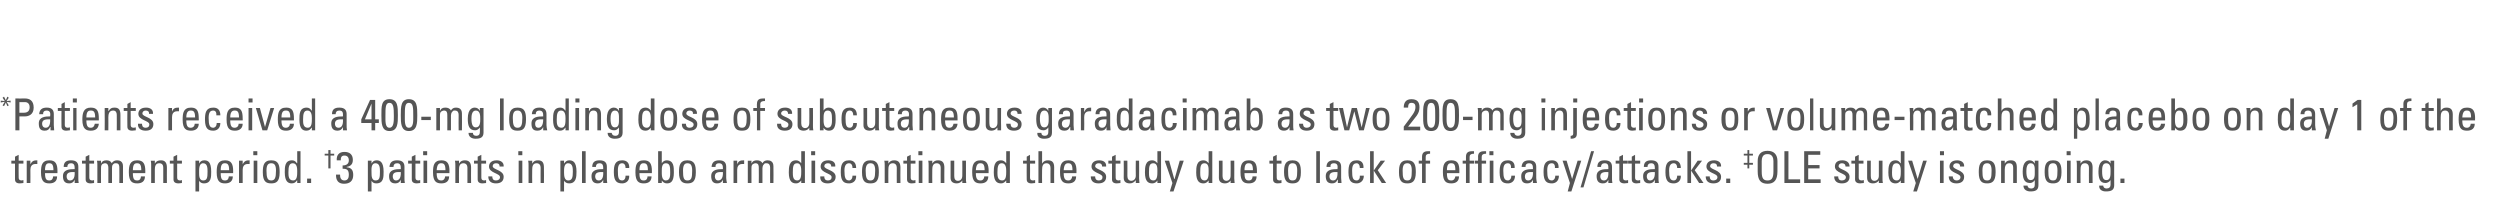 <?xml version="1.0" standalone="no"?><!DOCTYPE svg PUBLIC "-//W3C//DTD SVG 1.1//EN" "http://www.w3.org/Graphics/SVG/1.1/DTD/svg11.dtd"><svg xmlns="http://www.w3.org/2000/svg" version="1.1" width="683px" height="57.3px" viewBox="0 -1 683 57.3" style="top:-1px">  <desc>* Patients received a 400 mg loading dose of subcutaneous garadacimab as two 200 mg injections or volume matched plac...</desc>  <defs/>  <g id="Polygon194132">    <path d="M 4.1 42.9 L 4.1 41.8 L 5.1 41.3 L 5.1 42.9 L 6.4 42.9 L 6.4 43.7 L 5.1 43.7 C 5.1 43.7 5.06 47.39 5.1 47.4 C 5.1 47.8 5.1 48.3 6 48.3 C 6 48.3 6.2 48.2 6.4 48.2 C 6.4 48.2 6.4 49 6.4 49 C 6.1 49 5.8 49.1 5.4 49.1 C 4.5 49.1 4.1 48.7 4.1 48 C 4.08 47.99 4.1 43.7 4.1 43.7 L 3.1 43.7 L 3.1 42.9 L 4.1 42.9 Z M 8.3 43.9 C 8.3 43.9 8.35 43.85 8.3 43.9 C 8.8 42.9 9.3 42.8 10.2 42.8 C 10.2 42.8 10.2 43.8 10.2 43.8 C 10.1 43.8 10 43.8 10 43.8 C 9.9 43.8 9.8 43.8 9.7 43.8 C 8.6 43.8 8.3 44.6 8.3 45.4 C 8.33 45.42 8.3 49 8.3 49 L 7.3 49 L 7.3 42.9 L 8.3 42.9 L 8.3 43.9 Z M 14.6 45.5 C 14.6 43.8 14.1 43.6 13.4 43.6 C 12.8 43.6 12.3 43.9 12.3 45.5 C 12.3 45.5 14.6 45.5 14.6 45.5 Z M 12.3 46.3 C 12.3 48 12.7 48.3 13.5 48.3 C 14.2 48.3 14.5 47.8 14.5 47.2 C 14.5 47.2 15.6 47.2 15.6 47.2 C 15.6 48.5 14.8 49.1 13.5 49.1 C 12.2 49.1 11.2 48.7 11.2 46.1 C 11.2 44.3 11.4 42.8 13.5 42.8 C 15.2 42.8 15.7 43.8 15.7 45.8 C 15.67 45.77 15.7 46.3 15.7 46.3 C 15.7 46.3 12.26 46.29 12.3 46.3 Z M 18.2 47.2 C 18.2 47.8 18.5 48.3 19.1 48.3 C 19.8 48.3 20.5 47.9 20.4 46 C 19.5 46 18.2 45.9 18.2 47.2 Z M 20.4 48.1 C 20.4 48.1 20.4 48.12 20.4 48.1 C 20.1 48.8 19.6 49.1 18.9 49.1 C 17.6 49.1 17.2 48.3 17.2 47.1 C 17.2 45.3 19 45.2 20.4 45.2 C 20.4 44.4 20.4 43.6 19.4 43.6 C 18.7 43.6 18.4 44 18.4 44.6 C 18.4 44.6 17.4 44.6 17.4 44.6 C 17.4 43.3 18.1 42.8 19.4 42.8 C 21 42.8 21.4 43.6 21.4 44.6 C 21.4 44.6 21.4 47.6 21.4 47.6 C 21.4 48 21.4 48.5 21.5 49 C 21.5 49 20.4 49 20.4 49 L 20.4 48.1 Z M 23.4 42.9 L 23.4 41.8 L 24.4 41.3 L 24.4 42.9 L 25.7 42.9 L 25.7 43.7 L 24.4 43.7 C 24.4 43.7 24.39 47.39 24.4 47.4 C 24.4 47.8 24.4 48.3 25.3 48.3 C 25.4 48.3 25.5 48.2 25.7 48.2 C 25.7 48.2 25.7 49 25.7 49 C 25.4 49 25.1 49.1 24.8 49.1 C 23.8 49.1 23.4 48.7 23.4 48 C 23.41 47.99 23.4 43.7 23.4 43.7 L 22.4 43.7 L 22.4 42.9 L 23.4 42.9 Z M 29.6 49 C 29.6 49 29.61 44.8 29.6 44.8 C 29.6 44.2 29.4 43.6 28.7 43.6 C 28.4 43.6 27.9 43.8 27.8 44 C 27.6 44.3 27.6 44.7 27.6 44.9 C 27.57 44.92 27.6 49 27.6 49 L 26.6 49 C 26.6 49 26.59 44.2 26.6 44.2 C 26.6 43.8 26.6 43.4 26.5 42.9 C 26.53 42.94 27.6 42.9 27.6 42.9 L 27.6 43.7 C 27.6 43.7 27.6 43.7 27.6 43.7 C 27.9 43 28.4 42.8 29.1 42.8 C 29.7 42.8 30.3 43 30.5 43.6 C 30.9 43 31.4 42.8 32 42.8 C 32.6 42.8 33.6 43 33.6 44.4 C 33.62 44.39 33.6 49 33.6 49 L 32.6 49 C 32.6 49 32.64 44.8 32.6 44.8 C 32.6 44.2 32.5 43.6 31.7 43.6 C 31.3 43.6 31.2 43.6 30.9 43.9 C 30.6 44.1 30.6 44.7 30.6 44.9 C 30.6 44.92 30.6 49 30.6 49 L 29.6 49 Z M 38.6 45.5 C 38.6 43.8 38.1 43.6 37.4 43.6 C 36.8 43.6 36.3 43.9 36.3 45.5 C 36.3 45.5 38.6 45.5 38.6 45.5 Z M 36.3 46.3 C 36.3 48 36.7 48.3 37.5 48.3 C 38.2 48.3 38.5 47.8 38.5 47.2 C 38.5 47.2 39.6 47.2 39.6 47.2 C 39.6 48.5 38.8 49.1 37.5 49.1 C 36.2 49.1 35.2 48.7 35.2 46.1 C 35.2 44.3 35.4 42.8 37.5 42.8 C 39.2 42.8 39.7 43.8 39.7 45.8 C 39.67 45.77 39.7 46.3 39.7 46.3 C 39.7 46.3 36.26 46.29 36.3 46.3 Z M 44.6 49 C 44.6 49 44.59 44.8 44.6 44.8 C 44.6 44.2 44.4 43.6 43.5 43.6 C 42.4 43.6 42.3 44.6 42.3 45.4 C 42.29 45.41 42.3 49 42.3 49 L 41.3 49 C 41.3 49 41.3 44.2 41.3 44.2 C 41.3 43.8 41.3 43.4 41.2 42.9 C 41.24 42.94 42.3 42.9 42.3 42.9 L 42.3 43.7 C 42.3 43.7 42.33 43.72 42.3 43.7 C 42.7 43 43.2 42.8 44 42.8 C 45.2 42.8 45.6 43.6 45.6 44.8 C 45.57 44.8 45.6 49 45.6 49 L 44.6 49 Z M 47.4 42.9 L 47.4 41.8 L 48.4 41.3 L 48.4 42.9 L 49.7 42.9 L 49.7 43.7 L 48.4 43.7 C 48.4 43.7 48.39 47.39 48.4 47.4 C 48.4 47.8 48.4 48.3 49.3 48.3 C 49.4 48.3 49.5 48.2 49.7 48.2 C 49.7 48.2 49.7 49 49.7 49 C 49.4 49 49.1 49.1 48.8 49.1 C 47.8 49.1 47.4 48.7 47.4 48 C 47.41 47.99 47.4 43.7 47.4 43.7 L 46.4 43.7 L 46.4 42.9 L 47.4 42.9 Z M 56.7 45.9 C 56.7 45 56.7 43.6 55.5 43.6 C 54.3 43.6 54.4 45.3 54.4 46.2 C 54.4 47 54.4 48.3 55.5 48.3 C 56.6 48.3 56.7 47.5 56.7 45.9 Z M 54.4 43.7 C 54.4 43.7 54.39 43.66 54.4 43.7 C 54.7 43.1 55.1 42.8 55.8 42.8 C 56.8 42.8 57.7 43.2 57.7 45.9 C 57.7 47.4 57.7 49.1 55.7 49.1 C 55.2 49.1 54.7 48.9 54.4 48.4 C 54.4 48.39 54.4 48.4 54.4 48.4 L 54.4 51.3 L 53.4 51.3 L 53.4 42.9 L 54.4 42.9 L 54.4 43.7 Z M 62.6 45.5 C 62.6 43.8 62.1 43.6 61.4 43.6 C 60.8 43.6 60.3 43.9 60.3 45.5 C 60.3 45.5 62.6 45.5 62.6 45.5 Z M 60.3 46.3 C 60.3 48 60.7 48.3 61.5 48.3 C 62.2 48.3 62.5 47.8 62.5 47.2 C 62.5 47.2 63.6 47.2 63.6 47.2 C 63.6 48.5 62.8 49.1 61.5 49.1 C 60.2 49.1 59.2 48.7 59.2 46.1 C 59.2 44.3 59.4 42.8 61.5 42.8 C 63.2 42.8 63.7 43.8 63.7 45.8 C 63.67 45.77 63.7 46.3 63.7 46.3 C 63.7 46.3 60.26 46.29 60.3 46.3 Z M 66.3 43.9 C 66.3 43.9 66.34 43.85 66.3 43.9 C 66.8 42.9 67.3 42.8 68.2 42.8 C 68.2 42.8 68.2 43.8 68.2 43.8 C 68.1 43.8 68 43.8 68 43.8 C 67.9 43.8 67.8 43.8 67.7 43.8 C 66.6 43.8 66.3 44.6 66.3 45.4 C 66.32 45.42 66.3 49 66.3 49 L 65.3 49 L 65.3 42.9 L 66.3 42.9 L 66.3 43.9 Z M 70.3 49 L 69.3 49 L 69.3 42.9 L 70.3 42.9 L 70.3 49 Z M 69.2 40.3 L 70.3 40.3 L 70.3 41.4 L 69.2 41.4 L 69.2 40.3 Z M 75.4 45.6 C 75.4 44 74.9 43.6 74.1 43.6 C 73.3 43.6 72.8 44 72.8 45.6 C 72.8 47.6 73.1 48.3 74.1 48.3 C 75.1 48.3 75.4 47.6 75.4 45.6 Z M 71.8 46.1 C 71.8 44.3 72 42.8 74.1 42.8 C 76.2 42.8 76.4 44.3 76.4 46.1 C 76.4 48.7 75.4 49.1 74.1 49.1 C 72.8 49.1 71.8 48.7 71.8 46.1 Z M 80 43.6 C 79 43.6 78.8 44.5 78.8 46.1 C 78.8 47 78.8 48.3 80.1 48.3 C 81.2 48.3 81.2 46.9 81.2 45.7 C 81.2 44.9 81.1 43.6 80 43.6 Z M 81.2 40.3 L 82.1 40.3 L 82.1 49 L 81.2 49 L 81.2 48.3 C 81.2 48.3 81.14 48.28 81.1 48.3 C 80.8 48.8 80.4 49.1 79.7 49.1 C 78.8 49.1 77.8 48.7 77.8 46.1 C 77.8 44.6 77.8 42.8 79.8 42.8 C 80.4 42.8 80.8 43.1 81.1 43.6 C 81.13 43.55 81.2 43.6 81.2 43.6 L 81.2 40.3 Z M 85 49 L 83.9 49 L 83.9 47.8 L 85 47.8 L 85 49 Z M 89.7 41.5 L 88.7 41.5 L 88.7 41 L 89.7 41 L 89.7 40 L 90.3 40 L 90.3 41 L 91.3 41 L 91.3 41.5 L 90.3 41.5 L 90.3 45 L 89.7 45 L 89.7 41.5 Z M 93.6 44.2 C 94.6 44.2 95.3 43.8 95.3 42.8 C 95.3 42 94.9 41.5 94.1 41.5 C 93.2 41.5 93.1 42.1 93.1 42.8 C 93.1 42.8 92 42.8 92 42.8 C 91.9 41.4 92.6 40.5 94.1 40.5 C 95.5 40.5 96.4 41.2 96.4 42.7 C 96.4 44.3 95.2 44.5 94.7 44.6 C 94.7 44.6 94.7 44.7 94.7 44.7 C 96 44.8 96.5 45.5 96.5 46.8 C 96.5 48.4 95.6 49.2 94 49.2 C 91.7 49.2 91.8 47.2 91.8 46.7 C 91.8 46.7 92.9 46.7 92.9 46.7 C 92.9 47.5 93.1 48.3 94.1 48.3 C 95 48.3 95.3 47.6 95.3 46.8 C 95.3 45.4 94.8 45.1 93.6 45.1 C 93.6 45.1 93.6 44.2 93.6 44.2 Z M 103.8 45.9 C 103.8 45 103.8 43.6 102.6 43.6 C 101.3 43.6 101.5 45.3 101.5 46.2 C 101.5 47 101.5 48.3 102.6 48.3 C 103.7 48.3 103.8 47.5 103.8 45.9 Z M 101.5 43.7 C 101.5 43.7 101.48 43.66 101.5 43.7 C 101.8 43.1 102.2 42.8 102.9 42.8 C 103.8 42.8 104.8 43.2 104.8 45.9 C 104.8 47.4 104.8 49.1 102.8 49.1 C 102.2 49.1 101.8 48.9 101.5 48.4 C 101.49 48.39 101.5 48.4 101.5 48.4 L 101.5 51.3 L 100.5 51.3 L 100.5 42.9 L 101.5 42.9 L 101.5 43.7 Z M 107.3 47.2 C 107.3 47.8 107.6 48.3 108.2 48.3 C 108.8 48.3 109.6 47.9 109.5 46 C 108.5 46 107.3 45.9 107.3 47.2 Z M 109.5 48.1 C 109.5 48.1 109.48 48.12 109.5 48.1 C 109.2 48.8 108.7 49.1 108 49.1 C 106.7 49.1 106.3 48.3 106.3 47.1 C 106.3 45.3 108.1 45.2 109.5 45.2 C 109.5 44.4 109.5 43.6 108.5 43.6 C 107.8 43.6 107.5 44 107.5 44.6 C 107.5 44.6 106.4 44.6 106.4 44.6 C 106.5 43.3 107.2 42.8 108.5 42.8 C 110.1 42.8 110.5 43.6 110.5 44.6 C 110.5 44.6 110.5 47.6 110.5 47.6 C 110.5 48 110.5 48.5 110.6 49 C 110.59 49 109.5 49 109.5 49 L 109.5 48.1 Z M 112.5 42.9 L 112.5 41.8 L 113.5 41.3 L 113.5 42.9 L 114.8 42.9 L 114.8 43.7 L 113.5 43.7 C 113.5 43.7 113.48 47.39 113.5 47.4 C 113.5 47.8 113.5 48.3 114.4 48.3 C 114.5 48.3 114.6 48.2 114.8 48.2 C 114.8 48.2 114.8 49 114.8 49 C 114.5 49 114.2 49.1 113.9 49.1 C 112.9 49.1 112.5 48.7 112.5 48 C 112.5 47.99 112.5 43.7 112.5 43.7 L 111.5 43.7 L 111.5 42.9 L 112.5 42.9 Z M 116.7 49 L 115.7 49 L 115.7 42.9 L 116.7 42.9 L 116.7 49 Z M 115.6 40.3 L 116.7 40.3 L 116.7 41.4 L 115.6 41.4 L 115.6 40.3 Z M 121.7 45.5 C 121.7 43.8 121.2 43.6 120.5 43.6 C 119.9 43.6 119.4 43.9 119.3 45.5 C 119.3 45.5 121.7 45.5 121.7 45.5 Z M 119.3 46.3 C 119.3 48 119.8 48.3 120.6 48.3 C 121.2 48.3 121.6 47.8 121.6 47.2 C 121.6 47.2 122.7 47.2 122.7 47.2 C 122.7 48.5 121.9 49.1 120.6 49.1 C 119.3 49.1 118.3 48.7 118.3 46.1 C 118.3 44.3 118.5 42.8 120.6 42.8 C 122.3 42.8 122.8 43.8 122.8 45.8 C 122.75 45.77 122.8 46.3 122.8 46.3 C 122.8 46.3 119.35 46.29 119.3 46.3 Z M 127.7 49 C 127.7 49 127.68 44.8 127.7 44.8 C 127.7 44.2 127.4 43.6 126.6 43.6 C 125.5 43.6 125.4 44.6 125.4 45.4 C 125.37 45.41 125.4 49 125.4 49 L 124.4 49 C 124.4 49 124.39 44.2 124.4 44.2 C 124.4 43.8 124.4 43.4 124.3 42.9 C 124.33 42.94 125.4 42.9 125.4 42.9 L 125.4 43.7 C 125.4 43.7 125.42 43.72 125.4 43.7 C 125.8 43 126.3 42.8 127 42.8 C 128.3 42.8 128.7 43.6 128.7 44.8 C 128.66 44.8 128.7 49 128.7 49 L 127.7 49 Z M 130.5 42.9 L 130.5 41.8 L 131.5 41.3 L 131.5 42.9 L 132.8 42.9 L 132.8 43.7 L 131.5 43.7 C 131.5 43.7 131.48 47.39 131.5 47.4 C 131.5 47.8 131.5 48.3 132.4 48.3 C 132.4 48.3 132.6 48.2 132.8 48.2 C 132.8 48.2 132.8 49 132.8 49 C 132.5 49 132.2 49.1 131.8 49.1 C 130.9 49.1 130.5 48.7 130.5 48 C 130.5 47.99 130.5 43.7 130.5 43.7 L 129.5 43.7 L 129.5 42.9 L 130.5 42.9 Z M 135.5 49.1 C 134.2 49.1 133.4 48.5 133.4 47.2 C 133.4 47.2 134.5 47.2 134.5 47.2 C 134.5 47.5 134.5 48.3 135.5 48.3 C 136.1 48.3 136.6 48 136.6 47.4 C 136.6 46.3 133.6 46.3 133.6 44.5 C 133.6 43.8 134 42.8 135.7 42.8 C 136.7 42.8 137.7 43.3 137.6 44.5 C 137.6 44.5 136.5 44.5 136.5 44.5 C 136.5 43.9 136.2 43.6 135.5 43.6 C 135 43.6 134.6 43.9 134.6 44.4 C 134.6 45.4 137.6 45.4 137.6 47.3 C 137.6 48.6 136.7 49.1 135.5 49.1 Z M 142.7 49 L 141.7 49 L 141.7 42.9 L 142.7 42.9 L 142.7 49 Z M 141.6 40.3 L 142.7 40.3 L 142.7 41.4 L 141.6 41.4 L 141.6 40.3 Z M 147.7 49 C 147.7 49 147.67 44.8 147.7 44.8 C 147.7 44.2 147.4 43.6 146.6 43.6 C 145.5 43.6 145.4 44.6 145.4 45.4 C 145.36 45.41 145.4 49 145.4 49 L 144.4 49 C 144.4 49 144.38 44.2 144.4 44.2 C 144.4 43.8 144.4 43.4 144.3 42.9 C 144.32 42.94 145.4 42.9 145.4 42.9 L 145.4 43.7 C 145.4 43.7 145.41 43.72 145.4 43.7 C 145.8 43 146.2 42.8 147 42.8 C 148.3 42.8 148.6 43.6 148.6 44.8 C 148.65 44.8 148.6 49 148.6 49 L 147.7 49 Z M 156.5 45.9 C 156.5 45 156.5 43.6 155.2 43.6 C 154 43.6 154.1 45.3 154.1 46.2 C 154.1 47 154.2 48.3 155.2 48.3 C 156.3 48.3 156.5 47.5 156.5 45.9 Z M 154.1 43.7 C 154.1 43.7 154.13 43.66 154.1 43.7 C 154.5 43.1 154.9 42.8 155.5 42.8 C 156.5 42.8 157.5 43.2 157.5 45.9 C 157.5 47.4 157.4 49.1 155.5 49.1 C 154.9 49.1 154.5 48.9 154.1 48.4 C 154.15 48.39 154.1 48.4 154.1 48.4 L 154.1 51.3 L 153.1 51.3 L 153.1 42.9 L 154.1 42.9 L 154.1 43.7 Z M 160 49 L 159 49 L 159 40.3 L 160 40.3 L 160 49 Z M 162.6 47.2 C 162.6 47.8 162.9 48.3 163.6 48.3 C 164.2 48.3 164.9 47.9 164.8 46 C 163.9 46 162.6 45.9 162.6 47.2 Z M 164.8 48.1 C 164.8 48.1 164.8 48.12 164.8 48.1 C 164.5 48.8 164 49.1 163.3 49.1 C 162 49.1 161.6 48.3 161.6 47.1 C 161.6 45.3 163.4 45.2 164.8 45.2 C 164.8 44.4 164.8 43.6 163.8 43.6 C 163.1 43.6 162.8 44 162.8 44.6 C 162.8 44.6 161.8 44.6 161.8 44.6 C 161.8 43.3 162.5 42.8 163.8 42.8 C 165.4 42.8 165.8 43.6 165.8 44.6 C 165.8 44.6 165.8 47.6 165.8 47.6 C 165.8 48 165.8 48.5 165.9 49 C 165.9 49 164.8 49 164.8 49 L 164.8 48.1 Z M 170.9 44.9 C 170.9 43.9 170.4 43.6 170 43.6 C 169.3 43.6 168.8 44 168.8 45.6 C 168.8 47.6 169 48.3 170 48.3 C 170.3 48.3 170.9 48.1 170.9 47 C 170.9 47 171.9 47 171.9 47 C 172 48.7 170.7 49.1 170 49.1 C 168.7 49.1 167.7 48.7 167.7 46.1 C 167.7 44.3 167.9 42.8 170 42.8 C 171.2 42.8 172 43.5 171.9 44.9 C 171.9 44.9 170.9 44.9 170.9 44.9 Z M 177 45.5 C 177 43.8 176.5 43.6 175.8 43.6 C 175.2 43.6 174.7 43.9 174.7 45.5 C 174.7 45.5 177 45.5 177 45.5 Z M 174.7 46.3 C 174.7 48 175.1 48.3 175.9 48.3 C 176.6 48.3 176.9 47.8 176.9 47.2 C 176.9 47.2 178 47.2 178 47.2 C 178 48.5 177.2 49.1 175.9 49.1 C 174.6 49.1 173.6 48.7 173.6 46.1 C 173.6 44.3 173.8 42.8 175.9 42.8 C 177.6 42.8 178.1 43.8 178.1 45.8 C 178.07 45.77 178.1 46.3 178.1 46.3 C 178.1 46.3 174.66 46.29 174.7 46.3 Z M 181.9 48.3 C 183.1 48.3 183.1 47 183.1 46.1 C 183.1 44.5 183 43.6 181.9 43.6 C 180.8 43.6 180.8 44.9 180.8 45.7 C 180.8 46.6 180.7 48.3 181.9 48.3 Z M 180.8 49 L 179.8 49 L 179.8 40.3 L 180.8 40.3 L 180.8 43.6 C 180.8 43.6 180.81 43.55 180.8 43.6 C 181.1 43.1 181.6 42.8 182.1 42.8 C 184.1 42.8 184.1 44.6 184.1 46.1 C 184.1 48.7 183.2 49.1 182.2 49.1 C 181.6 49.1 181.1 48.8 180.8 48.3 C 180.8 48.28 180.8 48.3 180.8 48.3 L 180.8 49 Z M 189.1 45.6 C 189.1 44 188.6 43.6 187.8 43.6 C 187.1 43.6 186.6 44 186.6 45.6 C 186.6 47.6 186.8 48.3 187.8 48.3 C 188.9 48.3 189.1 47.6 189.1 45.6 Z M 185.5 46.1 C 185.5 44.3 185.7 42.8 187.8 42.8 C 189.9 42.8 190.1 44.3 190.1 46.1 C 190.1 48.7 189.1 49.1 187.8 49.1 C 186.6 49.1 185.5 48.7 185.5 46.1 Z M 195.3 47.2 C 195.3 47.8 195.6 48.3 196.2 48.3 C 196.8 48.3 197.6 47.9 197.5 46 C 196.5 46 195.3 45.9 195.3 47.2 Z M 197.5 48.1 C 197.5 48.1 197.47 48.12 197.5 48.1 C 197.2 48.8 196.7 49.1 195.9 49.1 C 194.7 49.1 194.3 48.3 194.3 47.1 C 194.3 45.3 196.1 45.2 197.5 45.2 C 197.5 44.4 197.5 43.6 196.4 43.6 C 195.8 43.6 195.4 44 195.5 44.6 C 195.5 44.6 194.4 44.6 194.4 44.6 C 194.5 43.3 195.2 42.8 196.5 42.8 C 198 42.8 198.4 43.6 198.4 44.6 C 198.4 44.6 198.4 47.6 198.4 47.6 C 198.4 48 198.5 48.5 198.6 49 C 198.57 49 197.5 49 197.5 49 L 197.5 48.1 Z M 201.4 43.9 C 201.4 43.9 201.41 43.85 201.4 43.9 C 201.8 42.9 202.3 42.8 203.3 42.8 C 203.3 42.8 203.3 43.8 203.3 43.8 C 203.2 43.8 203.1 43.8 203 43.8 C 202.9 43.8 202.9 43.8 202.8 43.8 C 201.7 43.8 201.4 44.6 201.4 45.4 C 201.39 45.42 201.4 49 201.4 49 L 200.4 49 L 200.4 42.9 L 201.4 42.9 L 201.4 43.9 Z M 207.3 49 C 207.3 49 207.34 44.8 207.3 44.8 C 207.3 44.2 207.2 43.6 206.4 43.6 C 206.1 43.6 205.7 43.8 205.5 44 C 205.3 44.3 205.3 44.7 205.3 44.9 C 205.3 44.92 205.3 49 205.3 49 L 204.3 49 C 204.3 49 204.32 44.2 204.3 44.2 C 204.3 43.8 204.3 43.4 204.3 42.9 C 204.26 42.94 205.3 42.9 205.3 42.9 L 205.3 43.7 C 205.3 43.7 205.32 43.7 205.3 43.7 C 205.6 43 206.1 42.8 206.8 42.8 C 207.4 42.8 208 43 208.3 43.6 C 208.6 43 209.1 42.8 209.7 42.8 C 210.3 42.8 211.3 43 211.3 44.4 C 211.35 44.39 211.3 49 211.3 49 L 210.4 49 C 210.4 49 210.37 44.8 210.4 44.8 C 210.4 44.2 210.2 43.6 209.4 43.6 C 209 43.6 208.9 43.6 208.7 43.9 C 208.4 44.1 208.3 44.7 208.3 44.9 C 208.32 44.92 208.3 49 208.3 49 L 207.3 49 Z M 217.8 43.6 C 216.7 43.6 216.6 44.5 216.6 46.1 C 216.6 47 216.6 48.3 217.8 48.3 C 218.9 48.3 218.9 46.9 218.9 45.7 C 218.9 44.9 218.8 43.6 217.8 43.6 Z M 218.9 40.3 L 219.9 40.3 L 219.9 49 L 218.9 49 L 218.9 48.3 C 218.9 48.3 218.87 48.28 218.9 48.3 C 218.5 48.8 218.1 49.1 217.5 49.1 C 216.5 49.1 215.5 48.7 215.5 46.1 C 215.5 44.6 215.6 42.8 217.5 42.8 C 218.1 42.8 218.5 43.1 218.9 43.6 C 218.86 43.55 218.9 43.6 218.9 43.6 L 218.9 40.3 Z M 222.7 49 L 221.7 49 L 221.7 42.9 L 222.7 42.9 L 222.7 49 Z M 221.6 40.3 L 222.7 40.3 L 222.7 41.4 L 221.6 41.4 L 221.6 40.3 Z M 226.1 49.1 C 224.8 49.1 224 48.5 224.1 47.2 C 224.1 47.2 225.2 47.2 225.2 47.2 C 225.2 47.5 225.2 48.3 226.2 48.3 C 226.8 48.3 227.2 48 227.2 47.4 C 227.2 46.3 224.2 46.3 224.2 44.5 C 224.2 43.8 224.6 42.8 226.3 42.8 C 227.4 42.8 228.3 43.3 228.2 44.5 C 228.2 44.5 227.1 44.5 227.1 44.5 C 227.1 43.9 226.8 43.6 226.2 43.6 C 225.6 43.6 225.2 43.9 225.2 44.4 C 225.2 45.4 228.3 45.4 228.3 47.3 C 228.3 48.6 227.3 49.1 226.1 49.1 Z M 232.9 44.9 C 232.9 43.9 232.4 43.6 232 43.6 C 231.3 43.6 230.7 44 230.7 45.6 C 230.7 47.6 231 48.3 232 48.3 C 232.2 48.3 232.9 48.1 232.9 47 C 232.9 47 233.9 47 233.9 47 C 234 48.7 232.7 49.1 232 49.1 C 230.7 49.1 229.7 48.7 229.7 46.1 C 229.7 44.3 229.9 42.8 232 42.8 C 233.2 42.8 233.9 43.5 233.9 44.9 C 233.9 44.9 232.9 44.9 232.9 44.9 Z M 239.1 45.6 C 239.1 44 238.6 43.6 237.8 43.6 C 237.1 43.6 236.5 44 236.5 45.6 C 236.5 47.6 236.8 48.3 237.8 48.3 C 238.8 48.3 239.1 47.6 239.1 45.6 Z M 235.5 46.1 C 235.5 44.3 235.7 42.8 237.8 42.8 C 239.9 42.8 240.1 44.3 240.1 46.1 C 240.1 48.7 239.1 49.1 237.8 49.1 C 236.5 49.1 235.5 48.7 235.5 46.1 Z M 245 49 C 245 49 244.97 44.8 245 44.8 C 245 44.2 244.7 43.6 243.9 43.6 C 242.8 43.6 242.7 44.6 242.7 45.4 C 242.67 45.41 242.7 49 242.7 49 L 241.7 49 C 241.7 49 241.69 44.2 241.7 44.2 C 241.7 43.8 241.7 43.4 241.6 42.9 C 241.63 42.94 242.7 42.9 242.7 42.9 L 242.7 43.7 C 242.7 43.7 242.72 43.72 242.7 43.7 C 243.1 43 243.6 42.8 244.3 42.8 C 245.6 42.8 246 43.6 246 44.8 C 245.96 44.8 246 49 246 49 L 245 49 Z M 247.8 42.9 L 247.8 41.8 L 248.8 41.3 L 248.8 42.9 L 250.1 42.9 L 250.1 43.7 L 248.8 43.7 C 248.8 43.7 248.78 47.39 248.8 47.4 C 248.8 47.8 248.8 48.3 249.7 48.3 C 249.7 48.3 249.9 48.2 250.1 48.2 C 250.1 48.2 250.1 49 250.1 49 C 249.8 49 249.5 49.1 249.1 49.1 C 248.2 49.1 247.8 48.7 247.8 48 C 247.79 47.99 247.8 43.7 247.8 43.7 L 246.8 43.7 L 246.8 42.9 L 247.8 42.9 Z M 252 49 L 251 49 L 251 42.9 L 252 42.9 L 252 49 Z M 250.9 40.3 L 252 40.3 L 252 41.4 L 250.9 41.4 L 250.9 40.3 Z M 257 49 C 257 49 256.97 44.8 257 44.8 C 257 44.2 256.7 43.6 255.9 43.6 C 254.8 43.6 254.7 44.6 254.7 45.4 C 254.67 45.41 254.7 49 254.7 49 L 253.7 49 C 253.7 49 253.69 44.2 253.7 44.2 C 253.7 43.8 253.7 43.4 253.6 42.9 C 253.63 42.94 254.7 42.9 254.7 42.9 L 254.7 43.7 C 254.7 43.7 254.72 43.72 254.7 43.7 C 255.1 43 255.6 42.8 256.3 42.8 C 257.6 42.8 258 43.6 258 44.8 C 257.96 44.8 258 49 258 49 L 257 49 Z M 262.9 42.9 L 263.9 42.9 C 263.9 42.9 263.91 47.74 263.9 47.7 C 263.9 48.2 263.9 48.6 264 49 C 263.97 49 262.9 49 262.9 49 L 262.9 48.3 C 262.9 48.3 262.89 48.27 262.9 48.3 C 262.6 48.8 262 49.1 261.4 49.1 C 260.3 49.1 259.7 48.6 259.7 47.6 C 259.72 47.56 259.7 42.9 259.7 42.9 L 260.7 42.9 C 260.7 42.9 260.7 47.14 260.7 47.1 C 260.7 47.9 261 48.4 261.7 48.4 C 262.3 48.4 262.9 48 262.9 47 C 262.93 46.96 262.9 42.9 262.9 42.9 Z M 269 45.5 C 269 43.8 268.5 43.6 267.8 43.6 C 267.2 43.6 266.7 43.9 266.6 45.5 C 266.6 45.5 269 45.5 269 45.5 Z M 266.6 46.3 C 266.6 48 267.1 48.3 267.9 48.3 C 268.5 48.3 268.9 47.8 268.9 47.2 C 268.9 47.2 270 47.2 270 47.2 C 270 48.5 269.2 49.1 267.9 49.1 C 266.6 49.1 265.6 48.7 265.6 46.1 C 265.6 44.3 265.8 42.8 267.9 42.8 C 269.6 42.8 270.1 43.8 270.1 45.8 C 270.05 45.77 270.1 46.3 270.1 46.3 C 270.1 46.3 266.64 46.29 266.6 46.3 Z M 273.7 43.6 C 272.7 43.6 272.5 44.5 272.5 46.1 C 272.5 47 272.5 48.3 273.8 48.3 C 274.9 48.3 274.9 46.9 274.9 45.7 C 274.9 44.9 274.8 43.6 273.7 43.6 Z M 274.9 40.3 L 275.9 40.3 L 275.9 49 L 274.9 49 L 274.9 48.3 C 274.9 48.3 274.87 48.28 274.9 48.3 C 274.5 48.8 274.1 49.1 273.5 49.1 C 272.5 49.1 271.5 48.7 271.5 46.1 C 271.5 44.6 271.6 42.8 273.5 42.8 C 274.1 42.8 274.5 43.1 274.9 43.6 C 274.85 43.55 274.9 43.6 274.9 43.6 L 274.9 40.3 Z M 280.5 42.9 L 280.5 41.8 L 281.4 41.3 L 281.4 42.9 L 282.8 42.9 L 282.8 43.7 L 281.4 43.7 C 281.4 43.7 281.44 47.39 281.4 47.4 C 281.4 47.8 281.4 48.3 282.3 48.3 C 282.4 48.3 282.6 48.2 282.8 48.2 C 282.8 48.2 282.8 49 282.8 49 C 282.5 49 282.1 49.1 281.8 49.1 C 280.9 49.1 280.5 48.7 280.5 48 C 280.46 47.99 280.5 43.7 280.5 43.7 L 279.5 43.7 L 279.5 42.9 L 280.5 42.9 Z M 287 49 C 287 49 286.97 44.9 287 44.9 C 287 44.2 286.7 43.6 285.9 43.6 C 284.9 43.6 284.7 44.4 284.7 45.4 C 284.66 45.44 284.7 49 284.7 49 L 283.7 49 L 283.7 40.3 L 284.7 40.3 L 284.7 43.7 C 284.7 43.7 284.7 43.72 284.7 43.7 C 285.1 43 285.6 42.8 286.3 42.8 C 287.4 42.8 288 43.3 288 44.7 C 287.96 44.7 288 49 288 49 L 287 49 Z M 293 45.5 C 293 43.8 292.5 43.6 291.8 43.6 C 291.2 43.6 290.7 43.9 290.6 45.5 C 290.6 45.5 293 45.5 293 45.5 Z M 290.6 46.3 C 290.6 48 291.1 48.3 291.9 48.3 C 292.5 48.3 292.9 47.8 292.9 47.2 C 292.9 47.2 294 47.2 294 47.2 C 294 48.5 293.2 49.1 291.9 49.1 C 290.6 49.1 289.6 48.7 289.6 46.1 C 289.6 44.3 289.8 42.8 291.9 42.8 C 293.6 42.8 294.1 43.8 294.1 45.8 C 294.05 45.77 294.1 46.3 294.1 46.3 C 294.1 46.3 290.64 46.29 290.6 46.3 Z M 300.1 49.1 C 298.8 49.1 298 48.5 298 47.2 C 298 47.2 299.2 47.2 299.2 47.2 C 299.2 47.5 299.2 48.3 300.2 48.3 C 300.8 48.3 301.2 48 301.2 47.4 C 301.2 46.3 298.2 46.3 298.2 44.5 C 298.2 43.8 298.6 42.8 300.3 42.8 C 301.4 42.8 302.3 43.3 302.2 44.5 C 302.2 44.5 301.1 44.5 301.1 44.5 C 301.1 43.9 300.8 43.6 300.2 43.6 C 299.6 43.6 299.2 43.9 299.2 44.4 C 299.2 45.4 302.2 45.4 302.2 47.3 C 302.2 48.6 301.3 49.1 300.1 49.1 Z M 303.8 42.9 L 303.8 41.8 L 304.8 41.3 L 304.8 42.9 L 306.1 42.9 L 306.1 43.7 L 304.8 43.7 C 304.8 43.7 304.77 47.39 304.8 47.4 C 304.8 47.8 304.8 48.3 305.7 48.3 C 305.7 48.3 305.9 48.2 306.1 48.2 C 306.1 48.2 306.1 49 306.1 49 C 305.8 49 305.5 49.1 305.1 49.1 C 304.2 49.1 303.8 48.7 303.8 48 C 303.78 47.99 303.8 43.7 303.8 43.7 L 302.8 43.7 L 302.8 42.9 L 303.8 42.9 Z M 310.3 42.9 L 311.2 42.9 C 311.2 42.9 311.24 47.74 311.2 47.7 C 311.2 48.2 311.3 48.6 311.3 49 C 311.3 49 310.3 49 310.3 49 L 310.3 48.3 C 310.3 48.3 310.22 48.27 310.2 48.3 C 309.9 48.8 309.3 49.1 308.7 49.1 C 307.6 49.1 307 48.6 307 47.6 C 307.05 47.56 307 42.9 307 42.9 L 308 42.9 C 308 42.9 308.03 47.14 308 47.1 C 308 47.9 308.4 48.4 309.1 48.4 C 309.6 48.4 310.3 48 310.3 47 C 310.25 46.96 310.3 42.9 310.3 42.9 Z M 315.1 43.6 C 314 43.6 313.9 44.5 313.9 46.1 C 313.9 47 313.9 48.3 315.1 48.3 C 316.2 48.3 316.2 46.9 316.2 45.7 C 316.2 44.9 316.2 43.6 315.1 43.6 Z M 316.2 40.3 L 317.2 40.3 L 317.2 49 L 316.2 49 L 316.2 48.3 C 316.2 48.3 316.19 48.28 316.2 48.3 C 315.9 48.8 315.4 49.1 314.8 49.1 C 313.8 49.1 312.8 48.7 312.8 46.1 C 312.8 44.6 312.9 42.8 314.8 42.8 C 315.4 42.8 315.8 43.1 316.2 43.6 C 316.18 43.55 316.2 43.6 316.2 43.6 L 316.2 40.3 Z M 320.8 47.9 L 320.9 47.9 L 322.3 42.9 L 323.4 42.9 L 320.6 51.3 L 319.6 51.3 L 320.3 49 L 318.2 42.9 L 319.4 42.9 L 320.8 47.9 Z M 329.1 43.6 C 328 43.6 327.9 44.5 327.9 46.1 C 327.9 47 327.9 48.3 329.1 48.3 C 330.2 48.3 330.2 46.9 330.2 45.7 C 330.2 44.9 330.2 43.6 329.1 43.6 Z M 330.2 40.3 L 331.2 40.3 L 331.2 49 L 330.2 49 L 330.2 48.3 C 330.2 48.3 330.18 48.28 330.2 48.3 C 329.8 48.8 329.4 49.1 328.8 49.1 C 327.8 49.1 326.8 48.7 326.8 46.1 C 326.8 44.6 326.9 42.8 328.8 42.8 C 329.4 42.8 329.8 43.1 330.2 43.6 C 330.17 43.55 330.2 43.6 330.2 43.6 L 330.2 40.3 Z M 336.2 42.9 L 337.2 42.9 C 337.2 42.9 337.23 47.74 337.2 47.7 C 337.2 48.2 337.3 48.6 337.3 49 C 337.29 49 336.2 49 336.2 49 L 336.2 48.3 C 336.2 48.3 336.21 48.27 336.2 48.3 C 335.9 48.8 335.3 49.1 334.7 49.1 C 333.6 49.1 333 48.6 333 47.6 C 333.04 47.56 333 42.9 333 42.9 L 334 42.9 C 334 42.9 334.02 47.14 334 47.1 C 334 47.9 334.4 48.4 335.1 48.4 C 335.6 48.4 336.2 48 336.2 47 C 336.24 46.96 336.2 42.9 336.2 42.9 Z M 342.3 45.5 C 342.3 43.8 341.8 43.6 341.1 43.6 C 340.5 43.6 340 43.9 340 45.5 C 340 45.5 342.3 45.5 342.3 45.5 Z M 340 46.3 C 340 48 340.4 48.3 341.2 48.3 C 341.9 48.3 342.2 47.8 342.2 47.2 C 342.2 47.2 343.3 47.2 343.3 47.2 C 343.3 48.5 342.5 49.1 341.2 49.1 C 339.9 49.1 338.9 48.7 338.9 46.1 C 338.9 44.3 339.1 42.8 341.2 42.8 C 342.9 42.8 343.4 43.8 343.4 45.8 C 343.37 45.77 343.4 46.3 343.4 46.3 C 343.4 46.3 339.96 46.29 340 46.3 Z M 347.8 42.9 L 347.8 41.8 L 348.8 41.3 L 348.8 42.9 L 350.1 42.9 L 350.1 43.7 L 348.8 43.7 C 348.8 43.7 348.76 47.39 348.8 47.4 C 348.8 47.8 348.8 48.3 349.7 48.3 C 349.7 48.3 349.9 48.2 350.1 48.2 C 350.1 48.2 350.1 49 350.1 49 C 349.8 49 349.5 49.1 349.1 49.1 C 348.2 49.1 347.8 48.7 347.8 48 C 347.78 47.99 347.8 43.7 347.8 43.7 L 346.8 43.7 L 346.8 42.9 L 347.8 42.9 Z M 354.4 45.6 C 354.4 44 353.9 43.6 353.1 43.6 C 352.4 43.6 351.9 44 351.9 45.6 C 351.9 47.6 352.1 48.3 353.1 48.3 C 354.2 48.3 354.4 47.6 354.4 45.6 Z M 350.8 46.1 C 350.8 44.3 351 42.8 353.1 42.8 C 355.2 42.8 355.4 44.3 355.4 46.1 C 355.4 48.7 354.4 49.1 353.1 49.1 C 351.9 49.1 350.8 48.7 350.8 46.1 Z M 360.6 49 L 359.6 49 L 359.6 40.3 L 360.6 40.3 L 360.6 49 Z M 363.2 47.2 C 363.2 47.8 363.5 48.3 364.2 48.3 C 364.8 48.3 365.5 47.9 365.4 46 C 364.5 46 363.2 45.9 363.2 47.2 Z M 365.5 48.1 C 365.5 48.1 365.43 48.12 365.4 48.1 C 365.1 48.8 364.7 49.1 363.9 49.1 C 362.6 49.1 362.2 48.3 362.2 47.1 C 362.2 45.3 364 45.2 365.4 45.2 C 365.5 44.4 365.5 43.6 364.4 43.6 C 363.7 43.6 363.4 44 363.5 44.6 C 363.5 44.6 362.4 44.6 362.4 44.6 C 362.4 43.3 363.2 42.8 364.4 42.8 C 366 42.8 366.4 43.6 366.4 44.6 C 366.4 44.6 366.4 47.6 366.4 47.6 C 366.4 48 366.5 48.5 366.5 49 C 366.53 49 365.5 49 365.5 49 L 365.5 48.1 Z M 371.5 44.9 C 371.5 43.9 371 43.6 370.7 43.6 C 369.9 43.6 369.4 44 369.4 45.6 C 369.4 47.6 369.6 48.3 370.7 48.3 C 370.9 48.3 371.6 48.1 371.5 47 C 371.5 47 372.6 47 372.6 47 C 372.6 48.7 371.3 49.1 370.7 49.1 C 369.4 49.1 368.4 48.7 368.4 46.1 C 368.4 44.3 368.6 42.8 370.7 42.8 C 371.9 42.8 372.6 43.5 372.5 44.9 C 372.5 44.9 371.5 44.9 371.5 44.9 Z M 375.3 49 L 374.3 49 L 374.3 40.3 L 375.3 40.3 L 375.3 45.6 L 375.3 45.6 L 377.2 42.9 L 378.4 42.9 L 376.4 45.5 L 378.7 49 L 377.5 49 L 375.3 45.6 L 375.3 45.6 L 375.3 49 Z M 385.7 45.6 C 385.7 44 385.2 43.6 384.5 43.6 C 383.7 43.6 383.2 44 383.2 45.6 C 383.2 47.6 383.4 48.3 384.5 48.3 C 385.5 48.3 385.7 47.6 385.7 45.6 Z M 382.2 46.1 C 382.2 44.3 382.4 42.8 384.5 42.8 C 386.6 42.8 386.8 44.3 386.8 46.1 C 386.8 48.7 385.7 49.1 384.5 49.1 C 383.2 49.1 382.2 48.7 382.2 46.1 Z M 388.5 42.9 C 388.5 42.9 388.5 41.76 388.5 41.8 C 388.5 40.5 389.4 40.3 390.2 40.3 C 390.4 40.3 390.6 40.3 390.7 40.3 C 390.7 40.3 390.7 41 390.7 41 C 389.7 41 389.5 41.4 389.5 41.9 C 389.49 41.91 389.5 42.9 389.5 42.9 L 390.7 42.9 L 390.7 43.7 L 389.5 43.7 L 389.5 49 L 388.5 49 L 388.5 43.7 L 387.6 43.7 L 387.6 42.9 L 388.5 42.9 Z M 397.6 45.5 C 397.6 43.8 397.2 43.6 396.4 43.6 C 395.8 43.6 395.3 43.9 395.3 45.5 C 395.3 45.5 397.6 45.5 397.6 45.5 Z M 395.3 46.3 C 395.3 48 395.7 48.3 396.5 48.3 C 397.2 48.3 397.5 47.8 397.6 47.2 C 397.6 47.2 398.6 47.2 398.6 47.2 C 398.6 48.5 397.8 49.1 396.5 49.1 C 395.2 49.1 394.2 48.7 394.2 46.1 C 394.2 44.3 394.4 42.8 396.5 42.8 C 398.3 42.8 398.7 43.8 398.7 45.8 C 398.69 45.77 398.7 46.3 398.7 46.3 C 398.7 46.3 395.28 46.29 395.3 46.3 Z M 400.5 42.9 C 400.5 42.9 400.5 41.76 400.5 41.8 C 400.5 40.5 401.4 40.3 402.2 40.3 C 402.4 40.3 402.6 40.3 402.7 40.3 C 402.7 40.3 402.7 41 402.7 41 C 401.7 41 401.5 41.4 401.5 41.9 C 401.49 41.91 401.5 42.9 401.5 42.9 L 402.7 42.9 L 402.7 43.7 L 401.5 43.7 L 401.5 49 L 400.5 49 L 400.5 43.7 L 399.6 43.7 L 399.6 42.9 L 400.5 42.9 Z M 403.8 42.9 C 403.8 42.9 403.84 41.76 403.8 41.8 C 403.8 40.5 404.7 40.3 405.6 40.3 C 405.8 40.3 405.9 40.3 406 40.3 C 406 40.3 406 41 406 41 C 405 41 404.8 41.4 404.8 41.9 C 404.82 41.91 404.8 42.9 404.8 42.9 L 406 42.9 L 406 43.7 L 404.8 43.7 L 404.8 49 L 403.8 49 L 403.8 43.7 L 402.9 43.7 L 402.9 42.9 L 403.8 42.9 Z M 408 49 L 407 49 L 407 42.9 L 408 42.9 L 408 49 Z M 406.9 40.3 L 408 40.3 L 408 41.4 L 406.9 41.4 L 406.9 40.3 Z M 412.8 44.9 C 412.9 43.9 412.4 43.6 412 43.6 C 411.2 43.6 410.7 44 410.7 45.6 C 410.7 47.6 411 48.3 412 48.3 C 412.2 48.3 412.9 48.1 412.9 47 C 412.9 47 413.9 47 413.9 47 C 413.9 48.7 412.7 49.1 412 49.1 C 410.7 49.1 409.7 48.7 409.7 46.1 C 409.7 44.3 409.9 42.8 412 42.8 C 413.2 42.8 413.9 43.5 413.8 44.9 C 413.8 44.9 412.8 44.9 412.8 44.9 Z M 416.6 47.2 C 416.6 47.8 416.8 48.3 417.5 48.3 C 418.1 48.3 418.9 47.9 418.8 46 C 417.8 46 416.6 45.9 416.6 47.2 Z M 418.8 48.1 C 418.8 48.1 418.76 48.12 418.8 48.1 C 418.5 48.8 418 49.1 417.2 49.1 C 415.9 49.1 415.6 48.3 415.6 47.1 C 415.6 45.3 417.4 45.2 418.8 45.2 C 418.8 44.4 418.8 43.6 417.7 43.6 C 417.1 43.6 416.7 44 416.8 44.6 C 416.8 44.6 415.7 44.6 415.7 44.6 C 415.8 43.3 416.5 42.8 417.8 42.8 C 419.3 42.8 419.7 43.6 419.7 44.6 C 419.7 44.6 419.7 47.6 419.7 47.6 C 419.7 48 419.8 48.5 419.9 49 C 419.86 49 418.8 49 418.8 49 L 418.8 48.1 Z M 424.8 44.9 C 424.9 43.9 424.4 43.6 424 43.6 C 423.2 43.6 422.7 44 422.7 45.6 C 422.7 47.6 423 48.3 424 48.3 C 424.2 48.3 424.9 48.1 424.9 47 C 424.9 47 425.9 47 425.9 47 C 425.9 48.7 424.7 49.1 424 49.1 C 422.7 49.1 421.7 48.7 421.7 46.1 C 421.7 44.3 421.9 42.8 424 42.8 C 425.2 42.8 425.9 43.5 425.8 44.9 C 425.8 44.9 424.8 44.9 424.8 44.9 Z M 429.5 47.9 L 429.5 47.9 L 431 42.9 L 432 42.9 L 429.3 51.3 L 428.3 51.3 L 428.9 49 L 426.9 42.9 L 428 42.9 L 429.5 47.9 Z M 432.6 50.2 L 431.8 50.2 L 434.7 40.3 L 435.5 40.3 L 432.6 50.2 Z M 437.2 47.2 C 437.2 47.8 437.5 48.3 438.2 48.3 C 438.8 48.3 439.5 47.9 439.4 46 C 438.5 46 437.2 45.9 437.2 47.2 Z M 439.4 48.1 C 439.4 48.1 439.42 48.12 439.4 48.1 C 439.1 48.8 438.7 49.1 437.9 49.1 C 436.6 49.1 436.2 48.3 436.2 47.1 C 436.2 45.3 438 45.2 439.4 45.2 C 439.4 44.4 439.5 43.6 438.4 43.6 C 437.7 43.6 437.4 44 437.4 44.6 C 437.4 44.6 436.4 44.6 436.4 44.6 C 436.4 43.3 437.1 42.8 438.4 42.8 C 440 42.8 440.4 43.6 440.4 44.6 C 440.4 44.6 440.4 47.6 440.4 47.6 C 440.4 48 440.4 48.5 440.5 49 C 440.52 49 439.4 49 439.4 49 L 439.4 48.1 Z M 442.4 42.9 L 442.4 41.8 L 443.4 41.3 L 443.4 42.9 L 444.7 42.9 L 444.7 43.7 L 443.4 43.7 C 443.4 43.7 443.41 47.39 443.4 47.4 C 443.4 47.8 443.4 48.3 444.3 48.3 C 444.4 48.3 444.5 48.2 444.8 48.2 C 444.8 48.2 444.8 49 444.8 49 C 444.4 49 444.1 49.1 443.8 49.1 C 442.9 49.1 442.4 48.7 442.4 48 C 442.43 47.99 442.4 43.7 442.4 43.7 L 441.4 43.7 L 441.4 42.9 L 442.4 42.9 Z M 445.8 42.9 L 445.8 41.8 L 446.7 41.3 L 446.7 42.9 L 448.1 42.9 L 448.1 43.7 L 446.7 43.7 C 446.7 43.7 446.75 47.39 446.7 47.4 C 446.7 47.8 446.7 48.3 447.6 48.3 C 447.7 48.3 447.9 48.2 448.1 48.2 C 448.1 48.2 448.1 49 448.1 49 C 447.8 49 447.4 49.1 447.1 49.1 C 446.2 49.1 445.8 48.7 445.8 48 C 445.77 47.99 445.8 43.7 445.8 43.7 L 444.8 43.7 L 444.8 42.9 L 445.8 42.9 Z M 449.9 47.2 C 449.9 47.8 450.2 48.3 450.8 48.3 C 451.4 48.3 452.2 47.9 452.1 46 C 451.2 46 449.9 45.9 449.9 47.2 Z M 452.1 48.1 C 452.1 48.1 452.09 48.12 452.1 48.1 C 451.8 48.8 451.3 49.1 450.6 49.1 C 449.3 49.1 448.9 48.3 448.9 47.1 C 448.9 45.3 450.7 45.2 452.1 45.2 C 452.1 44.4 452.1 43.6 451.1 43.6 C 450.4 43.6 450.1 44 450.1 44.6 C 450.1 44.6 449.1 44.6 449.1 44.6 C 449.1 43.3 449.8 42.8 451.1 42.8 C 452.7 42.8 453.1 43.6 453.1 44.6 C 453.1 44.6 453.1 47.6 453.1 47.6 C 453.1 48 453.1 48.5 453.2 49 C 453.19 49 452.1 49 452.1 49 L 452.1 48.1 Z M 458.2 44.9 C 458.2 43.9 457.7 43.6 457.3 43.6 C 456.6 43.6 456 44 456 45.6 C 456 47.6 456.3 48.3 457.3 48.3 C 457.6 48.3 458.2 48.1 458.2 47 C 458.2 47 459.2 47 459.2 47 C 459.3 48.7 458 49.1 457.3 49.1 C 456 49.1 455 48.7 455 46.1 C 455 44.3 455.2 42.8 457.3 42.8 C 458.5 42.8 459.2 43.5 459.2 44.9 C 459.2 44.9 458.2 44.9 458.2 44.9 Z M 462 49 L 461 49 L 461 40.3 L 462 40.3 L 462 45.6 L 462 45.6 L 463.8 42.9 L 465 42.9 L 463 45.5 L 465.4 49 L 464.2 49 L 462 45.6 L 462 45.6 L 462 49 Z M 468.1 49.1 C 466.8 49.1 466 48.5 466 47.2 C 466 47.2 467.1 47.2 467.1 47.2 C 467.1 47.5 467.1 48.3 468.1 48.3 C 468.7 48.3 469.2 48 469.2 47.4 C 469.2 46.3 466.2 46.3 466.2 44.5 C 466.2 43.8 466.6 42.8 468.3 42.8 C 469.3 42.8 470.3 43.3 470.2 44.5 C 470.2 44.5 469.1 44.5 469.1 44.5 C 469.1 43.9 468.8 43.6 468.1 43.6 C 467.6 43.6 467.2 43.9 467.2 44.4 C 467.2 45.4 470.2 45.4 470.2 47.3 C 470.2 48.6 469.3 49.1 468.1 49.1 Z M 472.7 49 L 471.6 49 L 471.6 47.8 L 472.7 47.8 L 472.7 49 Z M 476.4 41.5 L 476.4 41 L 477.4 41 L 477.4 40 L 477.9 40 L 477.9 41 L 478.9 41 L 478.9 41.5 L 477.9 41.5 L 477.9 43.5 L 478.9 43.5 L 478.9 44 L 477.9 44 L 477.9 45 L 477.4 45 L 477.4 44 L 476.4 44 L 476.4 43.5 L 477.4 43.5 L 477.4 41.5 L 476.4 41.5 Z M 480.2 45.8 C 480.2 45.8 480.2 43 480.2 43 C 480.2 41.3 481 40.2 482.9 40.2 C 484.7 40.2 485.6 41.3 485.6 43 C 485.6 43 485.6 45.8 485.6 45.8 C 485.6 48.2 484.7 49.2 482.9 49.2 C 481 49.2 480.2 48.2 480.2 45.8 Z M 484.5 45.9 C 484.5 45.9 484.5 43 484.5 43 C 484.5 41.1 483.2 41.1 482.9 41.1 C 482.5 41.1 481.3 41.1 481.3 43 C 481.3 43 481.3 45.9 481.3 45.9 C 481.3 47.8 481.8 48.3 482.9 48.3 C 483.9 48.3 484.5 47.8 484.5 45.9 Z M 487.5 49 L 487.5 40.3 L 488.6 40.3 L 488.6 48 L 491.8 48 L 491.8 49 L 487.5 49 Z M 492.9 49 L 492.9 40.3 L 497.3 40.3 L 497.3 41.3 L 494 41.3 L 494 44.1 L 497.1 44.1 L 497.1 45 L 494 45 L 494 48 L 497.4 48 L 497.4 49 L 492.9 49 Z M 503.2 49.1 C 501.9 49.1 501.1 48.5 501.1 47.2 C 501.1 47.2 502.2 47.2 502.2 47.2 C 502.2 47.5 502.2 48.3 503.2 48.3 C 503.8 48.3 504.3 48 504.3 47.4 C 504.3 46.3 501.3 46.3 501.3 44.5 C 501.3 43.8 501.6 42.8 503.3 42.8 C 504.4 42.8 505.3 43.3 505.3 44.5 C 505.3 44.5 504.2 44.5 504.2 44.5 C 504.2 43.9 503.8 43.6 503.2 43.6 C 502.7 43.6 502.3 43.9 502.3 44.4 C 502.3 45.4 505.3 45.4 505.3 47.3 C 505.3 48.6 504.4 49.1 503.2 49.1 Z M 506.8 42.9 L 506.8 41.8 L 507.8 41.3 L 507.8 42.9 L 509.1 42.9 L 509.1 43.7 L 507.8 43.7 C 507.8 43.7 507.83 47.39 507.8 47.4 C 507.8 47.8 507.8 48.3 508.7 48.3 C 508.8 48.3 509 48.2 509.2 48.2 C 509.2 48.2 509.2 49 509.2 49 C 508.8 49 508.5 49.1 508.2 49.1 C 507.3 49.1 506.8 48.7 506.8 48 C 506.84 47.99 506.8 43.7 506.8 43.7 L 505.8 43.7 L 505.8 42.9 L 506.8 42.9 Z M 513.3 42.9 L 514.3 42.9 C 514.3 42.9 514.29 47.74 514.3 47.7 C 514.3 48.2 514.3 48.6 514.4 49 C 514.35 49 513.3 49 513.3 49 L 513.3 48.3 C 513.3 48.3 513.28 48.27 513.3 48.3 C 513 48.8 512.4 49.1 511.7 49.1 C 510.7 49.1 510.1 48.6 510.1 47.6 C 510.11 47.56 510.1 42.9 510.1 42.9 L 511.1 42.9 C 511.1 42.9 511.09 47.14 511.1 47.1 C 511.1 47.9 511.4 48.4 512.1 48.4 C 512.7 48.4 513.3 48 513.3 47 C 513.31 46.96 513.3 42.9 513.3 42.9 Z M 518.1 43.6 C 517.1 43.6 516.9 44.5 516.9 46.1 C 516.9 47 516.9 48.3 518.2 48.3 C 519.3 48.3 519.3 46.9 519.3 45.7 C 519.3 44.9 519.2 43.6 518.1 43.6 Z M 519.3 40.3 L 520.3 40.3 L 520.3 49 L 519.3 49 L 519.3 48.3 C 519.3 48.3 519.25 48.28 519.3 48.3 C 518.9 48.8 518.5 49.1 517.9 49.1 C 516.9 49.1 515.9 48.7 515.9 46.1 C 515.9 44.6 516 42.8 517.9 42.8 C 518.5 42.8 518.9 43.1 519.2 43.6 C 519.24 43.55 519.3 43.6 519.3 43.6 L 519.3 40.3 Z M 523.9 47.9 L 523.9 47.9 L 525.4 42.9 L 526.4 42.9 L 523.7 51.3 L 522.7 51.3 L 523.4 49 L 521.3 42.9 L 522.4 42.9 L 523.9 47.9 Z M 531 49 L 530 49 L 530 42.9 L 531 42.9 L 531 49 Z M 530 40.3 L 531.1 40.3 L 531.1 41.4 L 530 41.4 L 530 40.3 Z M 534.5 49.1 C 533.2 49.1 532.4 48.5 532.4 47.2 C 532.4 47.2 533.5 47.2 533.5 47.2 C 533.5 47.5 533.6 48.3 534.6 48.3 C 535.1 48.3 535.6 48 535.6 47.4 C 535.6 46.3 532.6 46.3 532.6 44.5 C 532.6 43.8 533 42.8 534.7 42.8 C 535.7 42.8 536.7 43.3 536.6 44.5 C 536.6 44.5 535.5 44.5 535.5 44.5 C 535.5 43.9 535.2 43.6 534.5 43.6 C 534 43.6 533.6 43.9 533.6 44.4 C 533.6 45.4 536.6 45.4 536.6 47.3 C 536.6 48.6 535.7 49.1 534.5 49.1 Z M 544.1 45.6 C 544.1 44 543.6 43.6 542.9 43.6 C 542.1 43.6 541.6 44 541.6 45.6 C 541.6 47.6 541.8 48.3 542.9 48.3 C 543.9 48.3 544.1 47.6 544.1 45.6 Z M 540.6 46.1 C 540.6 44.3 540.8 42.8 542.9 42.8 C 545 42.8 545.2 44.3 545.2 46.1 C 545.2 48.7 544.1 49.1 542.9 49.1 C 541.6 49.1 540.6 48.7 540.6 46.1 Z M 550 49 C 550 49 550.01 44.8 550 44.8 C 550 44.2 549.8 43.6 548.9 43.6 C 547.9 43.6 547.7 44.6 547.7 45.4 C 547.7 45.41 547.7 49 547.7 49 L 546.7 49 C 546.7 49 546.72 44.2 546.7 44.2 C 546.7 43.8 546.7 43.4 546.7 42.9 C 546.66 42.94 547.7 42.9 547.7 42.9 L 547.7 43.7 C 547.7 43.7 547.75 43.72 547.7 43.7 C 548.1 43 548.6 42.8 549.4 42.8 C 550.7 42.8 551 43.6 551 44.8 C 550.99 44.8 551 49 551 49 L 550 49 Z M 554.8 43.6 C 553.7 43.6 553.6 45 553.6 45.8 C 553.6 47.7 554.1 48.2 554.8 48.2 C 556 48.2 555.9 46.8 555.9 45.9 C 555.9 45 556 43.6 554.8 43.6 Z M 555.9 42.9 L 556.9 42.9 C 556.9 42.9 556.91 49.61 556.9 49.6 C 556.9 51 556 51.3 554.7 51.3 C 553.7 51.3 552.8 50.8 552.8 49.7 C 552.8 49.7 553.9 49.7 553.9 49.7 C 554 50.2 554.3 50.5 554.9 50.5 C 555.6 50.5 555.9 50.1 555.9 49.5 C 555.92 49.5 555.9 48.2 555.9 48.2 C 555.9 48.2 555.89 48.24 555.9 48.2 C 555.6 48.7 555.1 49 554.6 49 C 552.9 49 552.6 47.6 552.6 45.8 C 552.6 43 554 42.8 554.5 42.8 C 555.1 42.8 555.6 43.1 555.9 43.7 C 555.9 43.68 555.9 43.7 555.9 43.7 L 555.9 42.9 Z M 562.1 45.6 C 562.1 44 561.6 43.6 560.9 43.6 C 560.1 43.6 559.6 44 559.6 45.6 C 559.6 47.6 559.8 48.3 560.9 48.3 C 561.9 48.3 562.1 47.6 562.1 45.6 Z M 558.6 46.1 C 558.6 44.3 558.8 42.8 560.9 42.8 C 563 42.8 563.2 44.3 563.2 46.1 C 563.2 48.7 562.1 49.1 560.9 49.1 C 559.6 49.1 558.6 48.7 558.6 46.1 Z M 565.7 49 L 564.7 49 L 564.7 42.9 L 565.7 42.9 L 565.7 49 Z M 564.6 40.3 L 565.7 40.3 L 565.7 41.4 L 564.6 41.4 L 564.6 40.3 Z M 570.7 49 C 570.7 49 570.67 44.8 570.7 44.8 C 570.7 44.2 570.4 43.6 569.6 43.6 C 568.5 43.6 568.4 44.6 568.4 45.4 C 568.37 45.41 568.4 49 568.4 49 L 567.4 49 C 567.4 49 567.38 44.2 567.4 44.2 C 567.4 43.8 567.4 43.4 567.3 42.9 C 567.32 42.94 568.4 42.9 568.4 42.9 L 568.4 43.7 C 568.4 43.7 568.41 43.72 568.4 43.7 C 568.8 43 569.3 42.8 570 42.8 C 571.3 42.8 571.7 43.6 571.7 44.8 C 571.65 44.8 571.7 49 571.7 49 L 570.7 49 Z M 575.4 43.6 C 574.3 43.6 574.3 45 574.3 45.8 C 574.3 47.7 574.7 48.2 575.5 48.2 C 576.6 48.2 576.6 46.8 576.6 45.9 C 576.6 45 576.7 43.6 575.4 43.6 Z M 576.6 42.9 L 577.6 42.9 C 577.6 42.9 577.57 49.61 577.6 49.6 C 577.6 51 576.7 51.3 575.3 51.3 C 574.3 51.3 573.4 50.8 573.5 49.7 C 573.5 49.7 574.6 49.7 574.6 49.7 C 574.6 50.2 575 50.5 575.5 50.5 C 576.2 50.5 576.6 50.1 576.6 49.5 C 576.59 49.5 576.6 48.2 576.6 48.2 C 576.6 48.2 576.55 48.24 576.6 48.2 C 576.3 48.7 575.7 49 575.2 49 C 573.6 49 573.3 47.6 573.3 45.8 C 573.3 43 574.7 42.8 575.1 42.8 C 575.8 42.8 576.3 43.1 576.6 43.7 C 576.56 43.68 576.6 43.7 576.6 43.7 L 576.6 42.9 Z M 580.4 49 L 579.3 49 L 579.3 47.8 L 580.4 47.8 L 580.4 49 Z " stroke="none" fill="#555555"/>  </g>  <g id="Polygon194131">    <path d="M 1.8 26.8 L 2.4 27.8 L 2 28 L 1.6 27 L 1.1 28 L 0.7 27.8 L 1.3 26.8 L 0.2 27 L 0.2 26.5 L 1.3 26.6 L 0.7 25.7 L 1.1 25.4 L 1.6 26.4 L 2 25.4 L 2.4 25.7 L 1.8 26.6 L 2.9 26.5 L 2.9 27 L 1.8 26.8 Z M 5.3 29.8 C 5.3 29.8 6.54 29.82 6.5 29.8 C 7 29.8 8.1 29.7 8.1 28.3 C 8.1 27 7.1 26.9 6.9 26.9 C 6.85 26.9 5.3 26.9 5.3 26.9 L 5.3 29.8 Z M 4.2 34.6 L 4.2 25.9 C 4.2 25.9 6.79 25.94 6.8 25.9 C 8 25.9 9.2 26.4 9.2 28.4 C 9.2 30.4 7.7 30.8 6.8 30.8 C 6.78 30.78 5.3 30.8 5.3 30.8 L 5.3 34.6 L 4.2 34.6 Z M 11.5 32.8 C 11.5 33.4 11.8 33.9 12.5 33.9 C 13.1 33.9 13.8 33.5 13.7 31.6 C 12.8 31.6 11.5 31.5 11.5 32.8 Z M 13.8 33.7 C 13.8 33.7 13.74 33.72 13.7 33.7 C 13.4 34.4 13 34.7 12.2 34.7 C 10.9 34.7 10.6 33.9 10.6 32.7 C 10.6 30.9 12.4 30.8 13.7 30.8 C 13.8 30 13.8 29.2 12.7 29.2 C 12.1 29.2 11.7 29.6 11.8 30.2 C 11.8 30.2 10.7 30.2 10.7 30.2 C 10.8 28.9 11.5 28.4 12.8 28.4 C 14.3 28.4 14.7 29.2 14.7 30.2 C 14.7 30.2 14.7 33.2 14.7 33.2 C 14.7 33.6 14.8 34.1 14.8 34.6 C 14.84 34.6 13.8 34.6 13.8 34.6 L 13.8 33.7 Z M 16.8 28.5 L 16.8 27.4 L 17.7 26.9 L 17.7 28.5 L 19.1 28.5 L 19.1 29.3 L 17.7 29.3 C 17.7 29.3 17.73 32.99 17.7 33 C 17.7 33.4 17.7 33.9 18.6 33.9 C 18.7 33.9 18.9 33.8 19.1 33.8 C 19.1 33.8 19.1 34.6 19.1 34.6 C 18.8 34.6 18.4 34.7 18.1 34.7 C 17.2 34.7 16.8 34.3 16.8 33.6 C 16.75 33.59 16.8 29.3 16.8 29.3 L 15.8 29.3 L 15.8 28.5 L 16.8 28.5 Z M 20.9 34.6 L 20 34.6 L 20 28.5 L 20.9 28.5 L 20.9 34.6 Z M 19.9 25.9 L 21 25.9 L 21 27 L 19.9 27 L 19.9 25.9 Z M 26 31.1 C 26 29.4 25.5 29.2 24.8 29.2 C 24.1 29.2 23.6 29.5 23.6 31.1 C 23.6 31.1 26 31.1 26 31.1 Z M 23.6 31.9 C 23.6 33.6 24.1 33.9 24.8 33.9 C 25.5 33.9 25.8 33.4 25.9 32.8 C 25.9 32.8 27 32.8 27 32.8 C 26.9 34.1 26.1 34.7 24.8 34.7 C 23.6 34.7 22.5 34.3 22.5 31.7 C 22.5 29.9 22.8 28.4 24.8 28.4 C 26.6 28.4 27 29.4 27 31.4 C 27.01 31.37 27 31.9 27 31.9 C 27 31.9 23.6 31.89 23.6 31.9 Z M 31.9 34.6 C 31.9 34.6 31.93 30.4 31.9 30.4 C 31.9 29.8 31.7 29.2 30.9 29.2 C 29.8 29.2 29.6 30.2 29.6 31 C 29.63 31.01 29.6 34.6 29.6 34.6 L 28.6 34.6 C 28.6 34.6 28.64 29.8 28.6 29.8 C 28.6 29.4 28.6 29 28.6 28.5 C 28.58 28.54 29.6 28.5 29.6 28.5 L 29.6 29.3 C 29.6 29.3 29.67 29.32 29.7 29.3 C 30.1 28.6 30.5 28.4 31.3 28.4 C 32.6 28.4 32.9 29.2 32.9 30.4 C 32.91 30.4 32.9 34.6 32.9 34.6 L 31.9 34.6 Z M 34.8 28.5 L 34.8 27.4 L 35.7 26.9 L 35.7 28.5 L 37.1 28.5 L 37.1 29.3 L 35.7 29.3 C 35.7 29.3 35.73 32.99 35.7 33 C 35.7 33.4 35.7 33.9 36.6 33.9 C 36.7 33.9 36.9 33.8 37.1 33.8 C 37.1 33.8 37.1 34.6 37.1 34.6 C 36.8 34.6 36.4 34.7 36.1 34.7 C 35.2 34.7 34.8 34.3 34.8 33.6 C 34.75 33.59 34.8 29.3 34.8 29.3 L 33.8 29.3 L 33.8 28.5 L 34.8 28.5 Z M 39.8 34.7 C 38.5 34.7 37.6 34.1 37.7 32.8 C 37.7 32.8 38.8 32.8 38.8 32.8 C 38.8 33.1 38.8 33.9 39.8 33.9 C 40.4 33.9 40.8 33.6 40.8 33 C 40.8 31.9 37.8 31.9 37.8 30.1 C 37.8 29.4 38.2 28.4 39.9 28.4 C 41 28.4 41.9 28.9 41.8 30.1 C 41.8 30.1 40.7 30.1 40.7 30.1 C 40.8 29.5 40.4 29.2 39.8 29.2 C 39.3 29.2 38.9 29.5 38.9 30 C 38.9 31 41.9 31 41.9 32.9 C 41.9 34.2 41 34.7 39.8 34.7 Z M 47 29.5 C 47 29.5 47.01 29.45 47 29.5 C 47.4 28.5 47.9 28.4 48.9 28.4 C 48.9 28.4 48.9 29.4 48.9 29.4 C 48.8 29.4 48.7 29.4 48.6 29.4 C 48.5 29.4 48.5 29.4 48.4 29.4 C 47.3 29.4 47 30.2 47 31 C 46.99 31.02 47 34.6 47 34.6 L 46 34.6 L 46 28.5 L 47 28.5 L 47 29.5 Z M 53.3 31.1 C 53.3 29.4 52.8 29.2 52.1 29.2 C 51.5 29.2 50.9 29.5 50.9 31.1 C 50.9 31.1 53.3 31.1 53.3 31.1 Z M 50.9 31.9 C 50.9 33.6 51.4 33.9 52.1 33.9 C 52.8 33.9 53.2 33.4 53.2 32.8 C 53.2 32.8 54.3 32.8 54.3 32.8 C 54.3 34.1 53.4 34.7 52.2 34.7 C 50.9 34.7 49.9 34.3 49.9 31.7 C 49.9 29.9 50.1 28.4 52.2 28.4 C 53.9 28.4 54.3 29.4 54.3 31.4 C 54.33 31.37 54.3 31.9 54.3 31.9 C 54.3 31.9 50.92 31.89 50.9 31.9 Z M 59.1 30.5 C 59.2 29.5 58.7 29.2 58.3 29.2 C 57.5 29.2 57 29.6 57 31.2 C 57 33.2 57.3 33.9 58.3 33.9 C 58.5 33.9 59.2 33.7 59.2 32.6 C 59.2 32.6 60.2 32.6 60.2 32.6 C 60.2 34.3 59 34.7 58.3 34.7 C 57 34.7 56 34.3 56 31.7 C 56 29.9 56.2 28.4 58.3 28.4 C 59.5 28.4 60.2 29.1 60.2 30.5 C 60.2 30.5 59.1 30.5 59.1 30.5 Z M 65.3 31.1 C 65.3 29.4 64.8 29.2 64.1 29.2 C 63.5 29.2 62.9 29.5 62.9 31.1 C 62.9 31.1 65.3 31.1 65.3 31.1 Z M 62.9 31.9 C 62.9 33.6 63.4 33.9 64.1 33.9 C 64.8 33.9 65.2 33.4 65.2 32.8 C 65.2 32.8 66.3 32.8 66.3 32.8 C 66.3 34.1 65.4 34.7 64.2 34.7 C 62.9 34.7 61.9 34.3 61.9 31.7 C 61.9 29.9 62.1 28.4 64.2 28.4 C 65.9 28.4 66.3 29.4 66.3 31.4 C 66.33 31.37 66.3 31.9 66.3 31.9 C 66.3 31.9 62.92 31.89 62.9 31.9 Z M 68.9 34.6 L 67.9 34.6 L 67.9 28.5 L 68.9 28.5 L 68.9 34.6 Z M 67.9 25.9 L 69 25.9 L 69 27 L 67.9 27 L 67.9 25.9 Z M 69.9 28.5 L 71 28.5 L 72.4 33.7 L 72.4 33.7 L 73.9 28.5 L 74.9 28.5 L 73 34.6 L 71.7 34.6 L 69.9 28.5 Z M 79.3 31.1 C 79.3 29.4 78.8 29.2 78.1 29.2 C 77.4 29.2 76.9 29.5 76.9 31.1 C 76.9 31.1 79.3 31.1 79.3 31.1 Z M 76.9 31.9 C 76.9 33.6 77.4 33.9 78.1 33.9 C 78.8 33.9 79.2 33.4 79.2 32.8 C 79.2 32.8 80.3 32.8 80.3 32.8 C 80.3 34.1 79.4 34.7 78.2 34.7 C 76.9 34.7 75.9 34.3 75.9 31.7 C 75.9 29.9 76.1 28.4 78.2 28.4 C 79.9 28.4 80.3 29.4 80.3 31.4 C 80.32 31.37 80.3 31.9 80.3 31.9 C 80.3 31.9 76.92 31.89 76.9 31.9 Z M 84 29.2 C 83 29.2 82.8 30.1 82.8 31.7 C 82.8 32.6 82.8 33.9 84.1 33.9 C 85.2 33.9 85.2 32.5 85.2 31.3 C 85.2 30.5 85.1 29.2 84 29.2 Z M 85.2 25.9 L 86.1 25.9 L 86.1 34.6 L 85.2 34.6 L 85.2 33.9 C 85.2 33.9 85.14 33.88 85.1 33.9 C 84.8 34.4 84.4 34.7 83.7 34.7 C 82.8 34.7 81.8 34.3 81.8 31.7 C 81.8 30.2 81.8 28.4 83.8 28.4 C 84.4 28.4 84.8 28.7 85.1 29.2 C 85.13 29.15 85.2 29.2 85.2 29.2 L 85.2 25.9 Z M 91.5 32.8 C 91.5 33.4 91.8 33.9 92.5 33.9 C 93.1 33.9 93.8 33.5 93.7 31.6 C 92.8 31.6 91.5 31.5 91.5 32.8 Z M 93.7 33.7 C 93.7 33.7 93.72 33.72 93.7 33.7 C 93.4 34.4 92.9 34.7 92.2 34.7 C 90.9 34.7 90.5 33.9 90.5 32.7 C 90.5 30.9 92.3 30.8 93.7 30.8 C 93.7 30 93.8 29.2 92.7 29.2 C 92 29.2 91.7 29.6 91.7 30.2 C 91.7 30.2 90.7 30.2 90.7 30.2 C 90.7 28.9 91.4 28.4 92.7 28.4 C 94.3 28.4 94.7 29.2 94.7 30.2 C 94.7 30.2 94.7 33.2 94.7 33.2 C 94.7 33.6 94.7 34.1 94.8 34.6 C 94.82 34.6 93.7 34.6 93.7 34.6 L 93.7 33.7 Z M 101.5 31.6 L 101.5 27.3 L 101.5 27.3 L 99.7 31.6 L 101.5 31.6 Z M 98.7 32.6 L 98.7 31.6 L 101.1 26.3 L 102.5 26.3 L 102.5 31.6 L 103.5 31.6 L 103.5 32.6 L 102.5 32.6 L 102.5 34.6 L 101.5 34.6 L 101.5 32.6 L 98.7 32.6 Z M 108.7 30.5 C 108.7 32.6 108.7 34.8 106.4 34.8 C 104.2 34.8 104.2 32.6 104.2 30.5 C 104.2 28.2 104.1 26.1 106.4 26.1 C 108.7 26.1 108.7 28.2 108.7 30.5 Z M 105.3 30.7 C 105.3 32.1 105.2 33.9 106.4 33.9 C 107.6 33.9 107.6 32.1 107.6 30.7 C 107.6 28.4 107.5 27.1 106.4 27.1 C 105.3 27.1 105.3 28.4 105.3 30.7 Z M 114 30.5 C 114 32.6 114 34.8 111.7 34.8 C 109.5 34.8 109.5 32.6 109.5 30.5 C 109.5 28.2 109.5 26.1 111.7 26.1 C 114 26.1 114 28.2 114 30.5 Z M 110.6 30.7 C 110.6 32.1 110.5 33.9 111.7 33.9 C 113 33.9 112.9 32.1 112.9 30.7 C 112.9 28.4 112.9 27.1 111.7 27.1 C 110.6 27.1 110.6 28.4 110.6 30.7 Z M 115.1 30.9 L 117.7 30.9 L 117.7 31.8 L 115.1 31.8 L 115.1 30.9 Z M 122.2 34.6 C 122.2 34.6 122.24 30.4 122.2 30.4 C 122.2 29.8 122.1 29.2 121.3 29.2 C 121 29.2 120.6 29.4 120.4 29.6 C 120.2 29.9 120.2 30.3 120.2 30.5 C 120.2 30.52 120.2 34.6 120.2 34.6 L 119.2 34.6 C 119.2 34.6 119.22 29.8 119.2 29.8 C 119.2 29.4 119.2 29 119.2 28.5 C 119.16 28.54 120.2 28.5 120.2 28.5 L 120.2 29.3 C 120.2 29.3 120.22 29.3 120.2 29.3 C 120.5 28.6 121 28.4 121.7 28.4 C 122.3 28.4 122.9 28.6 123.2 29.2 C 123.5 28.6 124 28.4 124.6 28.4 C 125.2 28.4 126.2 28.6 126.2 30 C 126.25 29.99 126.2 34.6 126.2 34.6 L 125.3 34.6 C 125.3 34.6 125.26 30.4 125.3 30.4 C 125.3 29.8 125.1 29.2 124.3 29.2 C 123.9 29.2 123.8 29.2 123.6 29.5 C 123.3 29.7 123.2 30.3 123.2 30.5 C 123.22 30.52 123.2 34.6 123.2 34.6 L 122.2 34.6 Z M 130 29.2 C 128.9 29.2 128.8 30.6 128.8 31.4 C 128.8 33.3 129.3 33.8 130 33.8 C 131.2 33.8 131.2 32.4 131.2 31.5 C 131.2 30.6 131.2 29.2 130 29.2 Z M 131.1 28.5 L 132.1 28.5 C 132.1 28.5 132.12 35.21 132.1 35.2 C 132.1 36.6 131.2 36.9 129.9 36.9 C 128.9 36.9 128 36.4 128 35.3 C 128 35.3 129.2 35.3 129.2 35.3 C 129.2 35.8 129.5 36.1 130.1 36.1 C 130.8 36.1 131.1 35.7 131.1 35.1 C 131.13 35.1 131.1 33.8 131.1 33.8 C 131.1 33.8 131.1 33.84 131.1 33.8 C 130.8 34.3 130.3 34.6 129.8 34.6 C 128.1 34.6 127.8 33.2 127.8 31.4 C 127.8 28.6 129.2 28.4 129.7 28.4 C 130.3 28.4 130.8 28.7 131.1 29.3 C 131.11 29.28 131.1 29.3 131.1 29.3 L 131.1 28.5 Z M 137.6 34.6 L 136.6 34.6 L 136.6 25.9 L 137.6 25.9 L 137.6 34.6 Z M 142.7 31.2 C 142.7 29.6 142.1 29.2 141.4 29.2 C 140.6 29.2 140.1 29.6 140.1 31.2 C 140.1 33.2 140.4 33.9 141.4 33.9 C 142.4 33.9 142.7 33.2 142.7 31.2 Z M 139.1 31.7 C 139.1 29.9 139.3 28.4 141.4 28.4 C 143.5 28.4 143.7 29.9 143.7 31.7 C 143.7 34.3 142.7 34.7 141.4 34.7 C 140.1 34.7 139.1 34.3 139.1 31.7 Z M 146.2 32.8 C 146.2 33.4 146.4 33.9 147.1 33.9 C 147.7 33.9 148.4 33.5 148.4 31.6 C 147.4 31.6 146.2 31.5 146.2 32.8 Z M 148.4 33.7 C 148.4 33.7 148.35 33.72 148.4 33.7 C 148.1 34.4 147.6 34.7 146.8 34.7 C 145.5 34.7 145.2 33.9 145.2 32.7 C 145.2 30.9 147 30.8 148.4 30.8 C 148.4 30 148.4 29.2 147.3 29.2 C 146.7 29.2 146.3 29.6 146.4 30.2 C 146.4 30.2 145.3 30.2 145.3 30.2 C 145.4 28.9 146.1 28.4 147.4 28.4 C 148.9 28.4 149.3 29.2 149.3 30.2 C 149.3 30.2 149.3 33.2 149.3 33.2 C 149.3 33.6 149.4 34.1 149.5 34.6 C 149.45 34.6 148.4 34.6 148.4 34.6 L 148.4 33.7 Z M 153.3 29.2 C 152.3 29.2 152.1 30.1 152.1 31.7 C 152.1 32.6 152.1 33.9 153.4 33.9 C 154.5 33.9 154.5 32.5 154.5 31.3 C 154.5 30.5 154.4 29.2 153.3 29.2 Z M 154.5 25.9 L 155.4 25.9 L 155.4 34.6 L 154.5 34.6 L 154.5 33.9 C 154.5 33.9 154.44 33.88 154.4 33.9 C 154.1 34.4 153.7 34.7 153 34.7 C 152.1 34.7 151.1 34.3 151.1 31.7 C 151.1 30.2 151.1 28.4 153.1 28.4 C 153.7 28.4 154.1 28.7 154.4 29.2 C 154.42 29.15 154.5 29.2 154.5 29.2 L 154.5 25.9 Z M 158.2 34.6 L 157.2 34.6 L 157.2 28.5 L 158.2 28.5 L 158.2 34.6 Z M 157.2 25.9 L 158.3 25.9 L 158.3 27 L 157.2 27 L 157.2 25.9 Z M 163.2 34.6 C 163.2 34.6 163.21 30.4 163.2 30.4 C 163.2 29.8 163 29.2 162.1 29.2 C 161.1 29.2 160.9 30.2 160.9 31 C 160.9 31.01 160.9 34.6 160.9 34.6 L 159.9 34.6 C 159.9 34.6 159.92 29.8 159.9 29.8 C 159.9 29.4 159.9 29 159.9 28.5 C 159.86 28.54 160.9 28.5 160.9 28.5 L 160.9 29.3 C 160.9 29.3 160.95 29.32 161 29.3 C 161.3 28.6 161.8 28.4 162.6 28.4 C 163.9 28.4 164.2 29.2 164.2 30.4 C 164.19 30.4 164.2 34.6 164.2 34.6 L 163.2 34.6 Z M 168 29.2 C 166.9 29.2 166.8 30.6 166.8 31.4 C 166.8 33.3 167.3 33.8 168 33.8 C 169.2 33.8 169.1 32.4 169.1 31.5 C 169.1 30.6 169.2 29.2 168 29.2 Z M 169.1 28.5 L 170.1 28.5 C 170.1 28.5 170.11 35.21 170.1 35.2 C 170.1 36.6 169.2 36.9 167.9 36.9 C 166.9 36.9 166 36.4 166 35.3 C 166 35.3 167.1 35.3 167.1 35.3 C 167.2 35.8 167.5 36.1 168.1 36.1 C 168.8 36.1 169.1 35.7 169.1 35.1 C 169.12 35.1 169.1 33.8 169.1 33.8 C 169.1 33.8 169.09 33.84 169.1 33.8 C 168.8 34.3 168.3 34.6 167.8 34.6 C 166.1 34.6 165.8 33.2 165.8 31.4 C 165.8 28.6 167.2 28.4 167.7 28.4 C 168.3 28.4 168.8 28.7 169.1 29.3 C 169.1 29.28 169.1 29.3 169.1 29.3 L 169.1 28.5 Z M 176.6 29.2 C 175.6 29.2 175.4 30.1 175.4 31.7 C 175.4 32.6 175.4 33.9 176.7 33.9 C 177.8 33.9 177.8 32.5 177.8 31.3 C 177.8 30.5 177.7 29.2 176.6 29.2 Z M 177.8 25.9 L 178.8 25.9 L 178.8 34.6 L 177.8 34.6 L 177.8 33.9 C 177.8 33.9 177.76 33.88 177.8 33.9 C 177.4 34.4 177 34.7 176.4 34.7 C 175.4 34.7 174.4 34.3 174.4 31.7 C 174.4 30.2 174.5 28.4 176.4 28.4 C 177 28.4 177.4 28.7 177.8 29.2 C 177.75 29.15 177.8 29.2 177.8 29.2 L 177.8 25.9 Z M 184 31.2 C 184 29.6 183.5 29.2 182.7 29.2 C 182 29.2 181.4 29.6 181.4 31.2 C 181.4 33.2 181.7 33.9 182.7 33.9 C 183.7 33.9 184 33.2 184 31.2 Z M 180.4 31.7 C 180.4 29.9 180.6 28.4 182.7 28.4 C 184.8 28.4 185 29.9 185 31.7 C 185 34.3 184 34.7 182.7 34.7 C 181.4 34.7 180.4 34.3 180.4 31.7 Z M 188.4 34.7 C 187.1 34.7 186.2 34.1 186.3 32.8 C 186.3 32.8 187.4 32.8 187.4 32.8 C 187.4 33.1 187.4 33.9 188.4 33.9 C 189 33.9 189.5 33.6 189.5 33 C 189.5 31.9 186.4 31.9 186.4 30.1 C 186.4 29.4 186.8 28.4 188.5 28.4 C 189.6 28.4 190.5 28.9 190.4 30.1 C 190.4 30.1 189.3 30.1 189.3 30.1 C 189.4 29.5 189 29.2 188.4 29.2 C 187.9 29.2 187.5 29.5 187.5 30 C 187.5 31 190.5 31 190.5 32.9 C 190.5 34.2 189.6 34.7 188.4 34.7 Z M 195.2 31.1 C 195.2 29.4 194.7 29.2 194 29.2 C 193.4 29.2 192.9 29.5 192.9 31.1 C 192.9 31.1 195.2 31.1 195.2 31.1 Z M 192.9 31.9 C 192.9 33.6 193.3 33.9 194.1 33.9 C 194.8 33.9 195.1 33.4 195.2 32.8 C 195.2 32.8 196.2 32.8 196.2 32.8 C 196.2 34.1 195.4 34.7 194.1 34.7 C 192.8 34.7 191.8 34.3 191.8 31.7 C 191.8 29.9 192 28.4 194.1 28.4 C 195.8 28.4 196.3 29.4 196.3 31.4 C 196.28 31.37 196.3 31.9 196.3 31.9 C 196.3 31.9 192.87 31.89 192.9 31.9 Z M 204 31.2 C 204 29.6 203.5 29.2 202.7 29.2 C 202 29.2 201.4 29.6 201.4 31.2 C 201.4 33.2 201.7 33.9 202.7 33.9 C 203.7 33.9 204 33.2 204 31.2 Z M 200.4 31.7 C 200.4 29.9 200.6 28.4 202.7 28.4 C 204.8 28.4 205 29.9 205 31.7 C 205 34.3 204 34.7 202.7 34.7 C 201.4 34.7 200.4 34.3 200.4 31.7 Z M 206.8 28.5 C 206.8 28.5 206.76 27.36 206.8 27.4 C 206.8 26.1 207.6 25.9 208.5 25.9 C 208.7 25.9 208.8 25.9 209 25.9 C 209 25.9 209 26.6 209 26.6 C 207.9 26.6 207.7 27 207.7 27.5 C 207.74 27.51 207.7 28.5 207.7 28.5 L 209 28.5 L 209 29.3 L 207.7 29.3 L 207.7 34.6 L 206.8 34.6 L 206.8 29.3 L 205.8 29.3 L 205.8 28.5 L 206.8 28.5 Z M 214.4 34.7 C 213.1 34.7 212.2 34.1 212.3 32.8 C 212.3 32.8 213.4 32.8 213.4 32.8 C 213.4 33.1 213.4 33.9 214.4 33.9 C 215 33.9 215.4 33.6 215.4 33 C 215.4 31.9 212.4 31.9 212.4 30.1 C 212.4 29.4 212.8 28.4 214.5 28.4 C 215.6 28.4 216.5 28.9 216.4 30.1 C 216.4 30.1 215.3 30.1 215.3 30.1 C 215.3 29.5 215 29.2 214.4 29.2 C 213.9 29.2 213.4 29.5 213.4 30 C 213.4 31 216.5 31 216.5 32.9 C 216.5 34.2 215.6 34.7 214.4 34.7 Z M 221.1 28.5 L 222.1 28.5 C 222.1 28.5 222.13 33.34 222.1 33.3 C 222.1 33.8 222.1 34.2 222.2 34.6 C 222.19 34.6 221.1 34.6 221.1 34.6 L 221.1 33.9 C 221.1 33.9 221.11 33.87 221.1 33.9 C 220.8 34.4 220.2 34.7 219.6 34.7 C 218.5 34.7 217.9 34.2 217.9 33.2 C 217.94 33.16 217.9 28.5 217.9 28.5 L 218.9 28.5 C 218.9 28.5 218.92 32.74 218.9 32.7 C 218.9 33.5 219.3 34 220 34 C 220.5 34 221.1 33.6 221.1 32.6 C 221.14 32.56 221.1 28.5 221.1 28.5 Z M 226.1 33.9 C 227.3 33.9 227.3 32.6 227.3 31.7 C 227.3 30.1 227.2 29.2 226.1 29.2 C 225 29.2 225 30.5 225 31.3 C 225 32.2 224.9 33.9 226.1 33.9 Z M 225 34.6 L 224 34.6 L 224 25.9 L 225 25.9 L 225 29.2 C 225 29.2 225.01 29.15 225 29.2 C 225.3 28.7 225.8 28.4 226.3 28.4 C 228.3 28.4 228.3 30.2 228.3 31.7 C 228.3 34.3 227.4 34.7 226.4 34.7 C 225.8 34.7 225.3 34.4 225 33.9 C 224.99 33.88 225 33.9 225 33.9 L 225 34.6 Z M 233.1 30.5 C 233.1 29.5 232.6 29.2 232.2 29.2 C 231.5 29.2 231 29.6 231 31.2 C 231 33.2 231.2 33.9 232.2 33.9 C 232.5 33.9 233.1 33.7 233.1 32.6 C 233.1 32.6 234.1 32.6 234.1 32.6 C 234.2 34.3 232.9 34.7 232.2 34.7 C 230.9 34.7 229.9 34.3 229.9 31.7 C 229.9 29.9 230.1 28.4 232.2 28.4 C 233.4 28.4 234.1 29.1 234.1 30.5 C 234.1 30.5 233.1 30.5 233.1 30.5 Z M 239.1 28.5 L 240.1 28.5 C 240.1 28.5 240.13 33.34 240.1 33.3 C 240.1 33.8 240.1 34.2 240.2 34.6 C 240.19 34.6 239.1 34.6 239.1 34.6 L 239.1 33.9 C 239.1 33.9 239.11 33.87 239.1 33.9 C 238.8 34.4 238.2 34.7 237.6 34.7 C 236.5 34.7 235.9 34.2 235.9 33.2 C 235.94 33.16 235.9 28.5 235.9 28.5 L 236.9 28.5 C 236.9 28.5 236.92 32.74 236.9 32.7 C 236.9 33.5 237.3 34 238 34 C 238.5 34 239.1 33.6 239.1 32.6 C 239.14 32.56 239.1 28.5 239.1 28.5 Z M 242 28.5 L 242 27.4 L 243 26.9 L 243 28.5 L 244.3 28.5 L 244.3 29.3 L 243 29.3 C 243 29.3 242.99 32.99 243 33 C 243 33.4 243 33.9 243.9 33.9 C 244 33.9 244.1 33.8 244.3 33.8 C 244.3 33.8 244.3 34.6 244.3 34.6 C 244 34.6 243.7 34.7 243.4 34.7 C 242.4 34.7 242 34.3 242 33.6 C 242.01 33.59 242 29.3 242 29.3 L 241 29.3 L 241 28.5 L 242 28.5 Z M 246.1 32.8 C 246.1 33.4 246.4 33.9 247.1 33.9 C 247.7 33.9 248.4 33.5 248.3 31.6 C 247.4 31.6 246.1 31.5 246.1 32.8 Z M 248.4 33.7 C 248.4 33.7 248.34 33.72 248.3 33.7 C 248 34.4 247.6 34.7 246.8 34.7 C 245.5 34.7 245.2 33.9 245.2 32.7 C 245.2 30.9 247 30.8 248.3 30.8 C 248.4 30 248.4 29.2 247.3 29.2 C 246.7 29.2 246.3 29.6 246.4 30.2 C 246.4 30.2 245.3 30.2 245.3 30.2 C 245.3 28.9 246.1 28.4 247.4 28.4 C 248.9 28.4 249.3 29.2 249.3 30.2 C 249.3 30.2 249.3 33.2 249.3 33.2 C 249.3 33.6 249.4 34.1 249.4 34.6 C 249.44 34.6 248.4 34.6 248.4 34.6 L 248.4 33.7 Z M 254.5 34.6 C 254.5 34.6 254.53 30.4 254.5 30.4 C 254.5 29.8 254.3 29.2 253.5 29.2 C 252.4 29.2 252.2 30.2 252.2 31 C 252.22 31.01 252.2 34.6 252.2 34.6 L 251.2 34.6 C 251.2 34.6 251.24 29.8 251.2 29.8 C 251.2 29.4 251.2 29 251.2 28.5 C 251.18 28.54 252.2 28.5 252.2 28.5 L 252.2 29.3 C 252.2 29.3 252.27 29.32 252.3 29.3 C 252.7 28.6 253.1 28.4 253.9 28.4 C 255.2 28.4 255.5 29.2 255.5 30.4 C 255.51 30.4 255.5 34.6 255.5 34.6 L 254.5 34.6 Z M 260.6 31.1 C 260.6 29.4 260.1 29.2 259.4 29.2 C 258.7 29.2 258.2 29.5 258.2 31.1 C 258.2 31.1 260.6 31.1 260.6 31.1 Z M 258.2 31.9 C 258.2 33.6 258.7 33.9 259.4 33.9 C 260.1 33.9 260.4 33.4 260.5 32.8 C 260.5 32.8 261.6 32.8 261.6 32.8 C 261.5 34.1 260.7 34.7 259.4 34.7 C 258.2 34.7 257.1 34.3 257.1 31.7 C 257.1 29.9 257.3 28.4 259.4 28.4 C 261.2 28.4 261.6 29.4 261.6 31.4 C 261.61 31.37 261.6 31.9 261.6 31.9 C 261.6 31.9 258.2 31.89 258.2 31.9 Z M 266.6 31.2 C 266.6 29.6 266.1 29.2 265.4 29.2 C 264.6 29.2 264.1 29.6 264.1 31.2 C 264.1 33.2 264.4 33.9 265.4 33.9 C 266.4 33.9 266.6 33.2 266.6 31.2 Z M 263.1 31.7 C 263.1 29.9 263.3 28.4 265.4 28.4 C 267.5 28.4 267.7 29.9 267.7 31.7 C 267.7 34.3 266.7 34.7 265.4 34.7 C 264.1 34.7 263.1 34.3 263.1 31.7 Z M 272.5 28.5 L 273.5 28.5 C 273.5 28.5 273.46 33.34 273.5 33.3 C 273.5 33.8 273.5 34.2 273.5 34.6 C 273.52 34.6 272.5 34.6 272.5 34.6 L 272.5 33.9 C 272.5 33.9 272.44 33.87 272.4 33.9 C 272.1 34.4 271.5 34.7 270.9 34.7 C 269.9 34.7 269.3 34.2 269.3 33.2 C 269.28 33.16 269.3 28.5 269.3 28.5 L 270.3 28.5 C 270.3 28.5 270.26 32.74 270.3 32.7 C 270.3 33.5 270.6 34 271.3 34 C 271.8 34 272.5 33.6 272.5 32.6 C 272.48 32.56 272.5 28.5 272.5 28.5 Z M 277 34.7 C 275.7 34.7 274.9 34.1 274.9 32.8 C 274.9 32.8 276.1 32.8 276.1 32.8 C 276.1 33.1 276.1 33.9 277.1 33.9 C 277.7 33.9 278.1 33.6 278.1 33 C 278.1 31.9 275.1 31.9 275.1 30.1 C 275.1 29.4 275.5 28.4 277.2 28.4 C 278.3 28.4 279.2 28.9 279.1 30.1 C 279.1 30.1 278 30.1 278 30.1 C 278 29.5 277.7 29.2 277.1 29.2 C 276.5 29.2 276.1 29.5 276.1 30 C 276.1 31 279.1 31 279.1 32.9 C 279.1 34.2 278.2 34.7 277 34.7 Z M 285.3 29.2 C 284.2 29.2 284.1 30.6 284.1 31.4 C 284.1 33.3 284.6 33.8 285.3 33.8 C 286.5 33.8 286.5 32.4 286.5 31.5 C 286.5 30.6 286.5 29.2 285.3 29.2 Z M 286.4 28.5 L 287.4 28.5 C 287.4 28.5 287.42 35.21 287.4 35.2 C 287.4 36.6 286.5 36.9 285.2 36.9 C 284.2 36.9 283.3 36.4 283.4 35.3 C 283.4 35.3 284.5 35.3 284.5 35.3 C 284.5 35.8 284.8 36.1 285.4 36.1 C 286.1 36.1 286.4 35.7 286.4 35.1 C 286.43 35.1 286.4 33.8 286.4 33.8 C 286.4 33.8 286.4 33.84 286.4 33.8 C 286.1 34.3 285.6 34.6 285.1 34.6 C 283.4 34.6 283.1 33.2 283.1 31.4 C 283.1 28.6 284.5 28.4 285 28.4 C 285.6 28.4 286.1 28.7 286.4 29.3 C 286.41 29.28 286.4 29.3 286.4 29.3 L 286.4 28.5 Z M 290.1 32.8 C 290.1 33.4 290.4 33.9 291.1 33.9 C 291.7 33.9 292.4 33.5 292.3 31.6 C 291.4 31.6 290.1 31.5 290.1 32.8 Z M 292.4 33.7 C 292.4 33.7 292.33 33.72 292.3 33.7 C 292 34.4 291.6 34.7 290.8 34.7 C 289.5 34.7 289.1 33.9 289.1 32.7 C 289.1 30.9 290.9 30.8 292.3 30.8 C 292.4 30 292.4 29.2 291.3 29.2 C 290.6 29.2 290.3 29.6 290.4 30.2 C 290.4 30.2 289.3 30.2 289.3 30.2 C 289.3 28.9 290.1 28.4 291.3 28.4 C 292.9 28.4 293.3 29.2 293.3 30.2 C 293.3 30.2 293.3 33.2 293.3 33.2 C 293.3 33.6 293.4 34.1 293.4 34.6 C 293.43 34.6 292.4 34.6 292.4 34.6 L 292.4 33.7 Z M 296.2 29.5 C 296.2 29.5 296.27 29.45 296.3 29.5 C 296.7 28.5 297.2 28.4 298.1 28.4 C 298.1 28.4 298.1 29.4 298.1 29.4 C 298.1 29.4 298 29.4 297.9 29.4 C 297.8 29.4 297.7 29.4 297.6 29.4 C 296.5 29.4 296.2 30.2 296.2 31 C 296.25 31.02 296.2 34.6 296.2 34.6 L 295.3 34.6 L 295.3 28.5 L 296.2 28.5 L 296.2 29.5 Z M 300.1 32.8 C 300.1 33.4 300.4 33.9 301.1 33.9 C 301.7 33.9 302.4 33.5 302.3 31.6 C 301.4 31.6 300.1 31.5 300.1 32.8 Z M 302.3 33.7 C 302.3 33.7 302.32 33.72 302.3 33.7 C 302 34.4 301.6 34.7 300.8 34.7 C 299.5 34.7 299.1 33.9 299.1 32.7 C 299.1 30.9 300.9 30.8 302.3 30.8 C 302.3 30 302.4 29.2 301.3 29.2 C 300.6 29.2 300.3 29.6 300.4 30.2 C 300.4 30.2 299.3 30.2 299.3 30.2 C 299.3 28.9 300.1 28.4 301.3 28.4 C 302.9 28.4 303.3 29.2 303.3 30.2 C 303.3 30.2 303.3 33.2 303.3 33.2 C 303.3 33.6 303.4 34.1 303.4 34.6 C 303.43 34.6 302.3 34.6 302.3 34.6 L 302.3 33.7 Z M 307.3 29.2 C 306.2 29.2 306.1 30.1 306.1 31.7 C 306.1 32.6 306.1 33.9 307.3 33.9 C 308.4 33.9 308.4 32.5 308.4 31.3 C 308.4 30.5 308.4 29.2 307.3 29.2 Z M 308.4 25.9 L 309.4 25.9 L 309.4 34.6 L 308.4 34.6 L 308.4 33.9 C 308.4 33.9 308.41 33.88 308.4 33.9 C 308.1 34.4 307.7 34.7 307 34.7 C 306 34.7 305.1 34.3 305.1 31.7 C 305.1 30.2 305.1 28.4 307.1 28.4 C 307.6 28.4 308.1 28.7 308.4 29.2 C 308.39 29.15 308.4 29.2 308.4 29.2 L 308.4 25.9 Z M 312.1 32.8 C 312.1 33.4 312.4 33.9 313.1 33.9 C 313.7 33.9 314.4 33.5 314.3 31.6 C 313.4 31.6 312.1 31.5 312.1 32.8 Z M 314.3 33.7 C 314.3 33.7 314.32 33.72 314.3 33.7 C 314 34.4 313.6 34.7 312.8 34.7 C 311.5 34.7 311.1 33.9 311.1 32.7 C 311.1 30.9 312.9 30.8 314.3 30.8 C 314.3 30 314.4 29.2 313.3 29.2 C 312.6 29.2 312.3 29.6 312.4 30.2 C 312.4 30.2 311.3 30.2 311.3 30.2 C 311.3 28.9 312.1 28.4 313.3 28.4 C 314.9 28.4 315.3 29.2 315.3 30.2 C 315.3 30.2 315.3 33.2 315.3 33.2 C 315.3 33.6 315.4 34.1 315.4 34.6 C 315.43 34.6 314.3 34.6 314.3 34.6 L 314.3 33.7 Z M 320.4 30.5 C 320.4 29.5 319.9 29.2 319.6 29.2 C 318.8 29.2 318.3 29.6 318.3 31.2 C 318.3 33.2 318.5 33.9 319.6 33.9 C 319.8 33.9 320.5 33.7 320.4 32.6 C 320.4 32.6 321.5 32.6 321.5 32.6 C 321.5 34.3 320.2 34.7 319.6 34.7 C 318.3 34.7 317.3 34.3 317.3 31.7 C 317.3 29.9 317.5 28.4 319.6 28.4 C 320.8 28.4 321.5 29.1 321.4 30.5 C 321.4 30.5 320.4 30.5 320.4 30.5 Z M 324.2 34.6 L 323.2 34.6 L 323.2 28.5 L 324.2 28.5 L 324.2 34.6 Z M 323.1 25.9 L 324.2 25.9 L 324.2 27 L 323.1 27 L 323.1 25.9 Z M 328.9 34.6 C 328.9 34.6 328.87 30.4 328.9 30.4 C 328.9 29.8 328.7 29.2 327.9 29.2 C 327.6 29.2 327.2 29.4 327.1 29.6 C 326.9 29.9 326.8 30.3 326.8 30.5 C 326.83 30.52 326.8 34.6 326.8 34.6 L 325.8 34.6 C 325.8 34.6 325.84 29.8 325.8 29.8 C 325.8 29.4 325.8 29 325.8 28.5 C 325.78 28.54 326.8 28.5 326.8 28.5 L 326.8 29.3 C 326.8 29.3 326.85 29.3 326.8 29.3 C 327.1 28.6 327.7 28.4 328.4 28.4 C 328.9 28.4 329.5 28.6 329.8 29.2 C 330.1 28.6 330.7 28.4 331.2 28.4 C 331.9 28.4 332.9 28.6 332.9 30 C 332.87 29.99 332.9 34.6 332.9 34.6 L 331.9 34.6 C 331.9 34.6 331.89 30.4 331.9 30.4 C 331.9 29.8 331.7 29.2 330.9 29.2 C 330.6 29.2 330.4 29.2 330.2 29.5 C 329.9 29.7 329.8 30.3 329.8 30.5 C 329.85 30.52 329.8 34.6 329.8 34.6 L 328.9 34.6 Z M 335.5 32.8 C 335.5 33.4 335.7 33.9 336.4 33.9 C 337 33.9 337.7 33.5 337.7 31.6 C 336.7 31.6 335.5 31.5 335.5 32.8 Z M 337.7 33.7 C 337.7 33.7 337.65 33.72 337.7 33.7 C 337.4 34.4 336.9 34.7 336.1 34.7 C 334.8 34.7 334.5 33.9 334.5 32.7 C 334.5 30.9 336.3 30.8 337.7 30.8 C 337.7 30 337.7 29.2 336.6 29.2 C 336 29.2 335.6 29.6 335.7 30.2 C 335.7 30.2 334.6 30.2 334.6 30.2 C 334.7 28.9 335.4 28.4 336.7 28.4 C 338.2 28.4 338.6 29.2 338.6 30.2 C 338.6 30.2 338.6 33.2 338.6 33.2 C 338.6 33.6 338.7 34.1 338.8 34.6 C 338.75 34.6 337.7 34.6 337.7 34.6 L 337.7 33.7 Z M 342.7 33.9 C 344 33.9 344 32.6 344 31.7 C 344 30.1 343.8 29.2 342.8 29.2 C 341.7 29.2 341.6 30.5 341.6 31.3 C 341.6 32.2 341.5 33.9 342.7 33.9 Z M 341.6 34.6 L 340.6 34.6 L 340.6 25.9 L 341.6 25.9 L 341.6 29.2 C 341.6 29.2 341.66 29.15 341.7 29.2 C 342 28.7 342.4 28.4 343 28.4 C 344.9 28.4 345 30.2 345 31.7 C 345 34.3 344 34.7 343 34.7 C 342.4 34.7 342 34.4 341.6 33.9 C 341.64 33.88 341.6 33.9 341.6 33.9 L 341.6 34.6 Z M 350.1 32.8 C 350.1 33.4 350.4 33.9 351.1 33.9 C 351.7 33.9 352.4 33.5 352.3 31.6 C 351.4 31.6 350.1 31.5 350.1 32.8 Z M 352.3 33.7 C 352.3 33.7 352.31 33.72 352.3 33.7 C 352 34.4 351.5 34.7 350.8 34.7 C 349.5 34.7 349.1 33.9 349.1 32.7 C 349.1 30.9 350.9 30.8 352.3 30.8 C 352.3 30 352.4 29.2 351.3 29.2 C 350.6 29.2 350.3 29.6 350.3 30.2 C 350.3 30.2 349.3 30.2 349.3 30.2 C 349.3 28.9 350 28.4 351.3 28.4 C 352.9 28.4 353.3 29.2 353.3 30.2 C 353.3 30.2 353.3 33.2 353.3 33.2 C 353.3 33.6 353.3 34.1 353.4 34.6 C 353.42 34.6 352.3 34.6 352.3 34.6 L 352.3 33.7 Z M 357 34.7 C 355.7 34.7 354.9 34.1 354.9 32.8 C 354.9 32.8 356 32.8 356 32.8 C 356 33.1 356 33.9 357 33.9 C 357.6 33.9 358.1 33.6 358.1 33 C 358.1 31.9 355.1 31.9 355.1 30.1 C 355.1 29.4 355.4 28.4 357.1 28.4 C 358.2 28.4 359.2 28.9 359.1 30.1 C 359.1 30.1 358 30.1 358 30.1 C 358 29.5 357.7 29.2 357 29.2 C 356.5 29.2 356.1 29.5 356.1 30 C 356.1 31 359.1 31 359.1 32.9 C 359.1 34.2 358.2 34.7 357 34.7 Z M 363.3 28.5 L 363.3 27.4 L 364.3 26.9 L 364.3 28.5 L 365.6 28.5 L 365.6 29.3 L 364.3 29.3 C 364.3 29.3 364.3 32.99 364.3 33 C 364.3 33.4 364.3 33.9 365.2 33.9 C 365.3 33.9 365.4 33.8 365.6 33.8 C 365.6 33.8 365.6 34.6 365.6 34.6 C 365.3 34.6 365 34.7 364.7 34.7 C 363.7 34.7 363.3 34.3 363.3 33.6 C 363.32 33.59 363.3 29.3 363.3 29.3 L 362.3 29.3 L 362.3 28.5 L 363.3 28.5 Z M 365.8 28.5 L 366.9 28.5 L 368 33.8 L 368 33.8 L 369.3 28.5 L 370.7 28.5 L 372 33.8 L 372 33.8 L 373.2 28.5 L 374.2 28.5 L 372.6 34.6 L 371.3 34.6 L 370 29.4 L 370 29.4 L 368.6 34.6 L 367.3 34.6 L 365.8 28.5 Z M 378.6 31.2 C 378.6 29.6 378.1 29.2 377.3 29.2 C 376.6 29.2 376.1 29.6 376.1 31.2 C 376.1 33.2 376.3 33.9 377.3 33.9 C 378.4 33.9 378.6 33.2 378.6 31.2 Z M 375 31.7 C 375 29.9 375.2 28.4 377.3 28.4 C 379.4 28.4 379.6 29.9 379.6 31.7 C 379.6 34.3 378.6 34.7 377.3 34.7 C 376.1 34.7 375 34.3 375 31.7 Z M 383.5 34.6 C 383.5 34.6 383.53 33.64 383.5 33.6 C 386 30.2 386.7 29.6 386.7 28.2 C 386.7 27.5 386.4 27.1 385.6 27.1 C 384.8 27.1 384.7 27.7 384.7 28.4 C 384.7 28.4 383.5 28.4 383.5 28.4 C 383.5 27 384.1 26.1 385.6 26.1 C 387.1 26.1 387.8 26.8 387.8 28.3 C 387.8 30.2 386.8 30.8 384.7 33.6 C 384.7 33.64 388 33.6 388 33.6 L 388 34.6 L 383.5 34.6 Z M 393.2 30.5 C 393.2 32.6 393.3 34.8 391 34.8 C 388.7 34.8 388.8 32.6 388.8 30.5 C 388.8 28.2 388.7 26.1 391 26.1 C 393.3 26.1 393.2 28.2 393.2 30.5 Z M 389.9 30.7 C 389.9 32.1 389.8 33.9 391 33.9 C 392.2 33.9 392.1 32.1 392.1 30.7 C 392.1 28.4 392.1 27.1 391 27.1 C 389.9 27.1 389.9 28.4 389.9 30.7 Z M 398.6 30.5 C 398.6 32.6 398.6 34.8 396.3 34.8 C 394.1 34.8 394.1 32.6 394.1 30.5 C 394.1 28.2 394 26.1 396.3 26.1 C 398.6 26.1 398.6 28.2 398.6 30.5 Z M 395.2 30.7 C 395.2 32.1 395.1 33.9 396.3 33.9 C 397.6 33.9 397.5 32.1 397.5 30.7 C 397.5 28.4 397.5 27.1 396.3 27.1 C 395.2 27.1 395.2 28.4 395.2 30.7 Z M 399.7 30.9 L 402.3 30.9 L 402.3 31.8 L 399.7 31.8 L 399.7 30.9 Z M 406.8 34.6 C 406.8 34.6 406.83 30.4 406.8 30.4 C 406.8 29.8 406.7 29.2 405.9 29.2 C 405.6 29.2 405.2 29.4 405 29.6 C 404.8 29.9 404.8 30.3 404.8 30.5 C 404.79 30.52 404.8 34.6 404.8 34.6 L 403.8 34.6 C 403.8 34.6 403.8 29.8 403.8 29.8 C 403.8 29.4 403.8 29 403.7 28.5 C 403.74 28.54 404.8 28.5 404.8 28.5 L 404.8 29.3 C 404.8 29.3 404.81 29.3 404.8 29.3 C 405.1 28.6 405.6 28.4 406.3 28.4 C 406.9 28.4 407.5 28.6 407.7 29.2 C 408.1 28.6 408.6 28.4 409.2 28.4 C 409.8 28.4 410.8 28.6 410.8 30 C 410.84 29.99 410.8 34.6 410.8 34.6 L 409.9 34.6 C 409.9 34.6 409.85 30.4 409.9 30.4 C 409.9 29.8 409.7 29.2 408.9 29.2 C 408.5 29.2 408.4 29.2 408.1 29.5 C 407.9 29.7 407.8 30.3 407.8 30.5 C 407.81 30.52 407.8 34.6 407.8 34.6 L 406.8 34.6 Z M 414.6 29.2 C 413.5 29.2 413.4 30.6 413.4 31.4 C 413.4 33.3 413.9 33.8 414.6 33.8 C 415.8 33.8 415.7 32.4 415.7 31.5 C 415.7 30.6 415.8 29.2 414.6 29.2 Z M 415.7 28.5 L 416.7 28.5 C 416.7 28.5 416.7 35.21 416.7 35.2 C 416.7 36.6 415.8 36.9 414.5 36.9 C 413.5 36.9 412.6 36.4 412.6 35.3 C 412.6 35.3 413.7 35.3 413.7 35.3 C 413.8 35.8 414.1 36.1 414.7 36.1 C 415.3 36.1 415.7 35.7 415.7 35.1 C 415.72 35.1 415.7 33.8 415.7 33.8 C 415.7 33.8 415.68 33.84 415.7 33.8 C 415.4 34.3 414.9 34.6 414.4 34.6 C 412.7 34.6 412.4 33.2 412.4 31.4 C 412.4 28.6 413.8 28.4 414.3 28.4 C 414.9 28.4 415.4 28.7 415.7 29.3 C 415.7 29.28 415.7 29.3 415.7 29.3 L 415.7 28.5 Z M 422.1 34.6 L 421.2 34.6 L 421.2 28.5 L 422.1 28.5 L 422.1 34.6 Z M 421.1 25.9 L 422.2 25.9 L 422.2 27 L 421.1 27 L 421.1 25.9 Z M 427.1 34.6 C 427.1 34.6 427.13 30.4 427.1 30.4 C 427.1 29.8 426.9 29.2 426.1 29.2 C 425 29.2 424.8 30.2 424.8 31 C 424.83 31.01 424.8 34.6 424.8 34.6 L 423.8 34.6 C 423.8 34.6 423.84 29.8 423.8 29.8 C 423.8 29.4 423.8 29 423.8 28.5 C 423.78 28.54 424.8 28.5 424.8 28.5 L 424.8 29.3 C 424.8 29.3 424.87 29.32 424.9 29.3 C 425.3 28.6 425.7 28.4 426.5 28.4 C 427.8 28.4 428.1 29.2 428.1 30.4 C 428.11 30.4 428.1 34.6 428.1 34.6 L 427.1 34.6 Z M 429.8 28.5 L 430.8 28.5 C 430.8 28.5 430.8 35.44 430.8 35.4 C 430.8 36.4 430.5 36.9 429.1 36.9 C 429.1 36.9 429.1 36.1 429.1 36.1 C 429.5 36.1 429.8 36 429.8 35.5 C 429.82 35.49 429.8 28.5 429.8 28.5 Z M 429.8 25.9 L 430.9 25.9 L 430.9 27 L 429.8 27 L 429.8 25.9 Z M 435.8 31.1 C 435.8 29.4 435.3 29.2 434.6 29.2 C 434 29.2 433.5 29.5 433.5 31.1 C 433.5 31.1 435.8 31.1 435.8 31.1 Z M 433.5 31.9 C 433.5 33.6 433.9 33.9 434.7 33.9 C 435.4 33.9 435.7 33.4 435.7 32.8 C 435.7 32.8 436.8 32.8 436.8 32.8 C 436.8 34.1 436 34.7 434.7 34.7 C 433.4 34.7 432.4 34.3 432.4 31.7 C 432.4 29.9 432.6 28.4 434.7 28.4 C 436.4 28.4 436.9 29.4 436.9 31.4 C 436.87 31.37 436.9 31.9 436.9 31.9 C 436.9 31.9 433.47 31.89 433.5 31.9 Z M 441.7 30.5 C 441.7 29.5 441.2 29.2 440.8 29.2 C 440.1 29.2 439.6 29.6 439.6 31.2 C 439.6 33.2 439.8 33.9 440.8 33.9 C 441.1 33.9 441.7 33.7 441.7 32.6 C 441.7 32.6 442.7 32.6 442.7 32.6 C 442.8 34.3 441.5 34.7 440.8 34.7 C 439.6 34.7 438.5 34.3 438.5 31.7 C 438.5 29.9 438.7 28.4 440.8 28.4 C 442 28.4 442.8 29.1 442.7 30.5 C 442.7 30.5 441.7 30.5 441.7 30.5 Z M 444.6 28.5 L 444.6 27.4 L 445.6 26.9 L 445.6 28.5 L 446.9 28.5 L 446.9 29.3 L 445.6 29.3 C 445.6 29.3 445.6 32.99 445.6 33 C 445.6 33.4 445.6 33.9 446.5 33.9 C 446.6 33.9 446.7 33.8 446.9 33.8 C 446.9 33.8 446.9 34.6 446.9 34.6 C 446.6 34.6 446.3 34.7 446 34.7 C 445 34.7 444.6 34.3 444.6 33.6 C 444.62 33.59 444.6 29.3 444.6 29.3 L 443.6 29.3 L 443.6 28.5 L 444.6 28.5 Z M 448.8 34.6 L 447.8 34.6 L 447.8 28.5 L 448.8 28.5 L 448.8 34.6 Z M 447.8 25.9 L 448.9 25.9 L 448.9 27 L 447.8 27 L 447.8 25.9 Z M 453.9 31.2 C 453.9 29.6 453.4 29.2 452.6 29.2 C 451.9 29.2 451.4 29.6 451.4 31.2 C 451.4 33.2 451.6 33.9 452.6 33.9 C 453.7 33.9 453.9 33.2 453.9 31.2 Z M 450.3 31.7 C 450.3 29.9 450.5 28.4 452.6 28.4 C 454.7 28.4 454.9 29.9 454.9 31.7 C 454.9 34.3 453.9 34.7 452.6 34.7 C 451.4 34.7 450.3 34.3 450.3 31.7 Z M 459.8 34.6 C 459.8 34.6 459.8 30.4 459.8 30.4 C 459.8 29.8 459.6 29.2 458.7 29.2 C 457.6 29.2 457.5 30.2 457.5 31 C 457.49 31.01 457.5 34.6 457.5 34.6 L 456.5 34.6 C 456.5 34.6 456.51 29.8 456.5 29.8 C 456.5 29.4 456.5 29 456.4 28.5 C 456.45 28.54 457.5 28.5 457.5 28.5 L 457.5 29.3 C 457.5 29.3 457.54 29.32 457.5 29.3 C 457.9 28.6 458.4 28.4 459.2 28.4 C 460.5 28.4 460.8 29.2 460.8 30.4 C 460.78 30.4 460.8 34.6 460.8 34.6 L 459.8 34.6 Z M 464.3 34.7 C 463 34.7 462.2 34.1 462.2 32.8 C 462.2 32.8 463.3 32.8 463.3 32.8 C 463.3 33.1 463.3 33.9 464.3 33.9 C 464.9 33.9 465.4 33.6 465.4 33 C 465.4 31.9 462.4 31.9 462.4 30.1 C 462.4 29.4 462.7 28.4 464.4 28.4 C 465.5 28.4 466.4 28.9 466.4 30.1 C 466.4 30.1 465.3 30.1 465.3 30.1 C 465.3 29.5 464.9 29.2 464.3 29.2 C 463.8 29.2 463.4 29.5 463.4 30 C 463.4 31 466.4 31 466.4 32.9 C 466.4 34.2 465.5 34.7 464.3 34.7 Z M 473.9 31.2 C 473.9 29.6 473.4 29.2 472.6 29.2 C 471.9 29.2 471.4 29.6 471.4 31.2 C 471.4 33.2 471.6 33.9 472.6 33.9 C 473.7 33.9 473.9 33.2 473.9 31.2 Z M 470.3 31.7 C 470.3 29.9 470.5 28.4 472.6 28.4 C 474.7 28.4 474.9 29.9 474.9 31.7 C 474.9 34.3 473.9 34.7 472.6 34.7 C 471.4 34.7 470.3 34.3 470.3 31.7 Z M 477.5 29.5 C 477.5 29.5 477.54 29.45 477.5 29.5 C 478 28.5 478.5 28.4 479.4 28.4 C 479.4 28.4 479.4 29.4 479.4 29.4 C 479.3 29.4 479.2 29.4 479.2 29.4 C 479.1 29.4 479 29.4 478.9 29.4 C 477.8 29.4 477.5 30.2 477.5 31 C 477.52 31.02 477.5 34.6 477.5 34.6 L 476.5 34.6 L 476.5 28.5 L 477.5 28.5 L 477.5 29.5 Z M 482.5 28.5 L 483.6 28.5 L 484.9 33.7 L 484.9 33.7 L 486.4 28.5 L 487.4 28.5 L 485.5 34.6 L 484.3 34.6 L 482.5 28.5 Z M 491.9 31.2 C 491.9 29.6 491.4 29.2 490.6 29.2 C 489.9 29.2 489.3 29.6 489.3 31.2 C 489.3 33.2 489.6 33.9 490.6 33.9 C 491.6 33.9 491.9 33.2 491.9 31.2 Z M 488.3 31.7 C 488.3 29.9 488.5 28.4 490.6 28.4 C 492.7 28.4 492.9 29.9 492.9 31.7 C 492.9 34.3 491.9 34.7 490.6 34.7 C 489.3 34.7 488.3 34.3 488.3 31.7 Z M 495.4 34.6 L 494.5 34.6 L 494.5 25.9 L 495.4 25.9 L 495.4 34.6 Z M 500.4 28.5 L 501.4 28.5 C 501.4 28.5 501.37 33.34 501.4 33.3 C 501.4 33.8 501.4 34.2 501.4 34.6 C 501.43 34.6 500.4 34.6 500.4 34.6 L 500.4 33.9 C 500.4 33.9 500.35 33.87 500.4 33.9 C 500 34.4 499.5 34.7 498.8 34.7 C 497.8 34.7 497.2 34.2 497.2 33.2 C 497.19 33.16 497.2 28.5 497.2 28.5 L 498.2 28.5 C 498.2 28.5 498.17 32.74 498.2 32.7 C 498.2 33.5 498.5 34 499.2 34 C 499.7 34 500.4 33.6 500.4 32.6 C 500.39 32.56 500.4 28.5 500.4 28.5 Z M 506.1 34.6 C 506.1 34.6 506.13 30.4 506.1 30.4 C 506.1 29.8 506 29.2 505.2 29.2 C 504.9 29.2 504.5 29.4 504.3 29.6 C 504.1 29.9 504.1 30.3 504.1 30.5 C 504.09 30.52 504.1 34.6 504.1 34.6 L 503.1 34.6 C 503.1 34.6 503.1 29.8 503.1 29.8 C 503.1 29.4 503.1 29 503 28.5 C 503.04 28.54 504.1 28.5 504.1 28.5 L 504.1 29.3 C 504.1 29.3 504.11 29.3 504.1 29.3 C 504.4 28.6 504.9 28.4 505.6 28.4 C 506.2 28.4 506.8 28.6 507 29.2 C 507.4 28.6 507.9 28.4 508.5 28.4 C 509.1 28.4 510.1 28.6 510.1 30 C 510.13 29.99 510.1 34.6 510.1 34.6 L 509.2 34.6 C 509.2 34.6 509.15 30.4 509.2 30.4 C 509.2 29.8 509 29.2 508.2 29.2 C 507.8 29.2 507.7 29.2 507.4 29.5 C 507.2 29.7 507.1 30.3 507.1 30.5 C 507.11 30.52 507.1 34.6 507.1 34.6 L 506.1 34.6 Z M 515.1 31.1 C 515.1 29.4 514.6 29.2 513.9 29.2 C 513.3 29.2 512.8 29.5 512.8 31.1 C 512.8 31.1 515.1 31.1 515.1 31.1 Z M 512.8 31.9 C 512.8 33.6 513.2 33.9 514 33.9 C 514.7 33.9 515 33.4 515.1 32.8 C 515.1 32.8 516.1 32.8 516.1 32.8 C 516.1 34.1 515.3 34.7 514 34.7 C 512.7 34.7 511.7 34.3 511.7 31.7 C 511.7 29.9 511.9 28.4 514 28.4 C 515.7 28.4 516.2 29.4 516.2 31.4 C 516.18 31.37 516.2 31.9 516.2 31.9 C 516.2 31.9 512.77 31.89 512.8 31.9 Z M 517.6 30.9 L 520.3 30.9 L 520.3 31.8 L 517.6 31.8 L 517.6 30.9 Z M 524.8 34.6 C 524.8 34.6 524.79 30.4 524.8 30.4 C 524.8 29.8 524.6 29.2 523.8 29.2 C 523.5 29.2 523.1 29.4 523 29.6 C 522.8 29.9 522.7 30.3 522.7 30.5 C 522.75 30.52 522.7 34.6 522.7 34.6 L 521.8 34.6 C 521.8 34.6 521.76 29.8 521.8 29.8 C 521.8 29.4 521.7 29 521.7 28.5 C 521.7 28.54 522.7 28.5 522.7 28.5 L 522.7 29.3 C 522.7 29.3 522.77 29.3 522.8 29.3 C 523.1 28.6 523.6 28.4 524.3 28.4 C 524.8 28.4 525.5 28.6 525.7 29.2 C 526 28.6 526.6 28.4 527.1 28.4 C 527.8 28.4 528.8 28.6 528.8 30 C 528.79 29.99 528.8 34.6 528.8 34.6 L 527.8 34.6 C 527.8 34.6 527.81 30.4 527.8 30.4 C 527.8 29.8 527.6 29.2 526.8 29.2 C 526.5 29.2 526.4 29.2 526.1 29.5 C 525.8 29.7 525.8 30.3 525.8 30.5 C 525.77 30.52 525.8 34.6 525.8 34.6 L 524.8 34.6 Z M 531.4 32.8 C 531.4 33.4 531.7 33.9 532.3 33.9 C 532.9 33.9 533.7 33.5 533.6 31.6 C 532.6 31.6 531.4 31.5 531.4 32.8 Z M 533.6 33.7 C 533.6 33.7 533.57 33.72 533.6 33.7 C 533.3 34.4 532.8 34.7 532 34.7 C 530.8 34.7 530.4 33.9 530.4 32.7 C 530.4 30.9 532.2 30.8 533.6 30.8 C 533.6 30 533.6 29.2 532.5 29.2 C 531.9 29.2 531.5 29.6 531.6 30.2 C 531.6 30.2 530.5 30.2 530.5 30.2 C 530.6 28.9 531.3 28.4 532.6 28.4 C 534.1 28.4 534.6 29.2 534.6 30.2 C 534.6 30.2 534.6 33.2 534.6 33.2 C 534.6 33.6 534.6 34.1 534.7 34.6 C 534.67 34.6 533.6 34.6 533.6 34.6 L 533.6 33.7 Z M 536.6 28.5 L 536.6 27.4 L 537.6 26.9 L 537.6 28.5 L 538.9 28.5 L 538.9 29.3 L 537.6 29.3 C 537.6 29.3 537.56 32.99 537.6 33 C 537.6 33.4 537.6 33.9 538.5 33.9 C 538.5 33.9 538.7 33.8 538.9 33.8 C 538.9 33.8 538.9 34.6 538.9 34.6 C 538.6 34.6 538.3 34.7 537.9 34.7 C 537 34.7 536.6 34.3 536.6 33.6 C 536.58 33.59 536.6 29.3 536.6 29.3 L 535.6 29.3 L 535.6 28.5 L 536.6 28.5 Z M 543 30.5 C 543 29.5 542.5 29.2 542.1 29.2 C 541.4 29.2 540.9 29.6 540.9 31.2 C 540.9 33.2 541.1 33.9 542.1 33.9 C 542.4 33.9 543.1 33.7 543 32.6 C 543 32.6 544 32.6 544 32.6 C 544.1 34.3 542.8 34.7 542.1 34.7 C 540.9 34.7 539.8 34.3 539.8 31.7 C 539.8 29.9 540 28.4 542.1 28.4 C 543.4 28.4 544.1 29.1 544 30.5 C 544 30.5 543 30.5 543 30.5 Z M 549.1 34.6 C 549.1 34.6 549.1 30.5 549.1 30.5 C 549.1 29.8 548.9 29.2 548 29.2 C 547 29.2 546.8 30 546.8 31 C 546.78 31.04 546.8 34.6 546.8 34.6 L 545.8 34.6 L 545.8 25.9 L 546.8 25.9 L 546.8 29.3 C 546.8 29.3 546.83 29.32 546.8 29.3 C 547.2 28.6 547.7 28.4 548.5 28.4 C 549.5 28.4 550.1 28.9 550.1 30.3 C 550.08 30.3 550.1 34.6 550.1 34.6 L 549.1 34.6 Z M 555.1 31.1 C 555.1 29.4 554.6 29.2 553.9 29.2 C 553.3 29.2 552.8 29.5 552.8 31.1 C 552.8 31.1 555.1 31.1 555.1 31.1 Z M 552.8 31.9 C 552.8 33.6 553.2 33.9 554 33.9 C 554.7 33.9 555 33.4 555.1 32.8 C 555.1 32.8 556.1 32.8 556.1 32.8 C 556.1 34.1 555.3 34.7 554 34.7 C 552.7 34.7 551.7 34.3 551.7 31.7 C 551.7 29.9 551.9 28.4 554 28.4 C 555.7 28.4 556.2 29.4 556.2 31.4 C 556.18 31.37 556.2 31.9 556.2 31.9 C 556.2 31.9 552.77 31.89 552.8 31.9 Z M 559.9 29.2 C 558.8 29.2 558.7 30.1 558.7 31.7 C 558.7 32.6 558.7 33.9 559.9 33.9 C 561 33.9 561 32.5 561 31.3 C 561 30.5 561 29.2 559.9 29.2 Z M 561 25.9 L 562 25.9 L 562 34.6 L 561 34.6 L 561 33.9 C 561 33.9 560.99 33.88 561 33.9 C 560.7 34.4 560.2 34.7 559.6 34.7 C 558.6 34.7 557.6 34.3 557.6 31.7 C 557.6 30.2 557.7 28.4 559.6 28.4 C 560.2 28.4 560.6 28.7 561 29.2 C 560.98 29.15 561 29.2 561 29.2 L 561 25.9 Z M 569.9 31.5 C 569.9 30.6 569.9 29.2 568.6 29.2 C 567.4 29.2 567.5 30.9 567.5 31.8 C 567.5 32.6 567.6 33.9 568.7 33.9 C 569.7 33.9 569.9 33.1 569.9 31.5 Z M 567.5 29.3 C 567.5 29.3 567.56 29.26 567.6 29.3 C 567.9 28.7 568.3 28.4 569 28.4 C 569.9 28.4 570.9 28.8 570.9 31.5 C 570.9 33 570.9 34.7 568.9 34.7 C 568.3 34.7 567.9 34.5 567.6 34 C 567.58 33.99 567.5 34 567.5 34 L 567.5 36.9 L 566.6 36.9 L 566.6 28.5 L 567.5 28.5 L 567.5 29.3 Z M 573.4 34.6 L 572.5 34.6 L 572.5 25.9 L 573.4 25.9 L 573.4 34.6 Z M 576 32.8 C 576 33.4 576.3 33.9 577 33.9 C 577.6 33.9 578.3 33.5 578.2 31.6 C 577.3 31.6 576 31.5 576 32.8 Z M 578.3 33.7 C 578.3 33.7 578.23 33.72 578.2 33.7 C 577.9 34.4 577.5 34.7 576.7 34.7 C 575.4 34.7 575.1 33.9 575.1 32.7 C 575.1 30.9 576.9 30.8 578.2 30.8 C 578.3 30 578.3 29.2 577.2 29.2 C 576.6 29.2 576.2 29.6 576.3 30.2 C 576.3 30.2 575.2 30.2 575.2 30.2 C 575.2 28.9 576 28.4 577.2 28.4 C 578.8 28.4 579.2 29.2 579.2 30.2 C 579.2 30.2 579.2 33.2 579.2 33.2 C 579.2 33.6 579.3 34.1 579.3 34.6 C 579.34 34.6 578.3 34.6 578.3 34.6 L 578.3 33.7 Z M 584.3 30.5 C 584.3 29.5 583.8 29.2 583.5 29.2 C 582.7 29.2 582.2 29.6 582.2 31.2 C 582.2 33.2 582.4 33.9 583.5 33.9 C 583.7 33.9 584.4 33.7 584.3 32.6 C 584.3 32.6 585.4 32.6 585.4 32.6 C 585.4 34.3 584.1 34.7 583.5 34.7 C 582.2 34.7 581.2 34.3 581.2 31.7 C 581.2 29.9 581.4 28.4 583.5 28.4 C 584.7 28.4 585.4 29.1 585.3 30.5 C 585.3 30.5 584.3 30.5 584.3 30.5 Z M 590.5 31.1 C 590.5 29.4 590 29.2 589.2 29.2 C 588.6 29.2 588.1 29.5 588.1 31.1 C 588.1 31.1 590.5 31.1 590.5 31.1 Z M 588.1 31.9 C 588.1 33.6 588.6 33.9 589.3 33.9 C 590 33.9 590.3 33.4 590.4 32.8 C 590.4 32.8 591.5 32.8 591.5 32.8 C 591.4 34.1 590.6 34.7 589.3 34.7 C 588.1 34.7 587 34.3 587 31.7 C 587 29.9 587.2 28.4 589.3 28.4 C 591.1 28.4 591.5 29.4 591.5 31.4 C 591.5 31.37 591.5 31.9 591.5 31.9 C 591.5 31.9 588.1 31.89 588.1 31.9 Z M 595.3 33.9 C 596.5 33.9 596.5 32.6 596.5 31.7 C 596.5 30.1 596.4 29.2 595.3 29.2 C 594.3 29.2 594.2 30.5 594.2 31.3 C 594.2 32.2 594.1 33.9 595.3 33.9 Z M 594.2 34.6 L 593.2 34.6 L 593.2 25.9 L 594.2 25.9 L 594.2 29.2 C 594.2 29.2 594.24 29.15 594.2 29.2 C 594.6 28.7 595 28.4 595.6 28.4 C 597.5 28.4 597.6 30.2 597.6 31.7 C 597.6 34.3 596.6 34.7 595.6 34.7 C 595 34.7 594.6 34.4 594.2 33.9 C 594.23 33.88 594.2 33.9 594.2 33.9 L 594.2 34.6 Z M 602.5 31.2 C 602.5 29.6 602 29.2 601.3 29.2 C 600.5 29.2 600 29.6 600 31.2 C 600 33.2 600.3 33.9 601.3 33.9 C 602.3 33.9 602.5 33.2 602.5 31.2 Z M 599 31.7 C 599 29.9 599.2 28.4 601.3 28.4 C 603.4 28.4 603.6 29.9 603.6 31.7 C 603.6 34.3 602.6 34.7 601.3 34.7 C 600 34.7 599 34.3 599 31.7 Z M 611.2 31.2 C 611.2 29.6 610.7 29.2 609.9 29.2 C 609.2 29.2 608.7 29.6 608.7 31.2 C 608.7 33.2 608.9 33.9 609.9 33.9 C 611 33.9 611.2 33.2 611.2 31.2 Z M 607.6 31.7 C 607.6 29.9 607.8 28.4 609.9 28.4 C 612 28.4 612.2 29.9 612.2 31.7 C 612.2 34.3 611.2 34.7 609.9 34.7 C 608.7 34.7 607.6 34.3 607.6 31.7 Z M 617.1 34.6 C 617.1 34.6 617.09 30.4 617.1 30.4 C 617.1 29.8 616.9 29.2 616 29.2 C 614.9 29.2 614.8 30.2 614.8 31 C 614.78 31.01 614.8 34.6 614.8 34.6 L 613.8 34.6 C 613.8 34.6 613.8 29.8 613.8 29.8 C 613.8 29.4 613.8 29 613.7 28.5 C 613.74 28.54 614.8 28.5 614.8 28.5 L 614.8 29.3 C 614.8 29.3 614.83 29.32 614.8 29.3 C 615.2 28.6 615.7 28.4 616.5 28.4 C 617.7 28.4 618.1 29.2 618.1 30.4 C 618.07 30.4 618.1 34.6 618.1 34.6 L 617.1 34.6 Z M 624.5 29.2 C 623.5 29.2 623.3 30.1 623.3 31.7 C 623.3 32.6 623.3 33.9 624.6 33.9 C 625.7 33.9 625.7 32.5 625.7 31.3 C 625.7 30.5 625.6 29.2 624.5 29.2 Z M 625.7 25.9 L 626.7 25.9 L 626.7 34.6 L 625.7 34.6 L 625.7 33.9 C 625.7 33.9 625.65 33.88 625.6 33.9 C 625.3 34.4 624.9 34.7 624.3 34.7 C 623.3 34.7 622.3 34.3 622.3 31.7 C 622.3 30.2 622.3 28.4 624.3 28.4 C 624.9 28.4 625.3 28.7 625.6 29.2 C 625.63 29.15 625.7 29.2 625.7 29.2 L 625.7 25.9 Z M 629.4 32.8 C 629.4 33.4 629.7 33.9 630.3 33.9 C 630.9 33.9 631.7 33.5 631.6 31.6 C 630.6 31.6 629.4 31.5 629.4 32.8 Z M 631.6 33.7 C 631.6 33.7 631.56 33.72 631.6 33.7 C 631.3 34.4 630.8 34.7 630 34.7 C 628.8 34.7 628.4 33.9 628.4 32.7 C 628.4 30.9 630.2 30.8 631.6 30.8 C 631.6 30 631.6 29.2 630.5 29.2 C 629.9 29.2 629.5 29.6 629.6 30.2 C 629.6 30.2 628.5 30.2 628.5 30.2 C 628.6 28.9 629.3 28.4 630.6 28.4 C 632.1 28.4 632.5 29.2 632.5 30.2 C 632.5 30.2 632.5 33.2 632.5 33.2 C 632.5 33.6 632.6 34.1 632.7 34.6 C 632.66 34.6 631.6 34.6 631.6 34.6 L 631.6 33.7 Z M 636.3 33.5 L 636.3 33.5 L 637.8 28.5 L 638.8 28.5 L 636.1 36.9 L 635.1 36.9 L 635.7 34.6 L 633.7 28.5 L 634.8 28.5 L 636.3 33.5 Z M 645.1 34.6 L 644 34.6 L 644 27.5 L 642.7 28.3 C 642.7 28.3 642.71 27.27 642.7 27.3 C 643 27.1 643.8 26.5 644.1 26.3 C 644.11 26.27 645.1 26.3 645.1 26.3 L 645.1 34.6 Z M 653.9 31.2 C 653.9 29.6 653.3 29.2 652.6 29.2 C 651.8 29.2 651.3 29.6 651.3 31.2 C 651.3 33.2 651.6 33.9 652.6 33.9 C 653.6 33.9 653.9 33.2 653.9 31.2 Z M 650.3 31.7 C 650.3 29.9 650.5 28.4 652.6 28.4 C 654.7 28.4 654.9 29.9 654.9 31.7 C 654.9 34.3 653.9 34.7 652.6 34.7 C 651.3 34.7 650.3 34.3 650.3 31.7 Z M 656.6 28.5 C 656.6 28.5 656.63 27.36 656.6 27.4 C 656.6 26.1 657.5 25.9 658.4 25.9 C 658.6 25.9 658.7 25.9 658.8 25.9 C 658.8 25.9 658.8 26.6 658.8 26.6 C 657.8 26.6 657.6 27 657.6 27.5 C 657.61 27.51 657.6 28.5 657.6 28.5 L 658.8 28.5 L 658.8 29.3 L 657.6 29.3 L 657.6 34.6 L 656.6 34.6 L 656.6 29.3 L 655.7 29.3 L 655.7 28.5 L 656.6 28.5 Z M 662.6 28.5 L 662.6 27.4 L 663.5 26.9 L 663.5 28.5 L 664.9 28.5 L 664.9 29.3 L 663.5 29.3 C 663.5 29.3 663.54 32.99 663.5 33 C 663.5 33.4 663.5 33.9 664.4 33.9 C 664.5 33.9 664.7 33.8 664.9 33.8 C 664.9 33.8 664.9 34.6 664.9 34.6 C 664.6 34.6 664.2 34.7 663.9 34.7 C 663 34.7 662.6 34.3 662.6 33.6 C 662.56 33.59 662.6 29.3 662.6 29.3 L 661.6 29.3 L 661.6 28.5 L 662.6 28.5 Z M 669.1 34.6 C 669.1 34.6 669.07 30.5 669.1 30.5 C 669.1 29.8 668.8 29.2 668 29.2 C 667 29.2 666.8 30 666.8 31 C 666.76 31.04 666.8 34.6 666.8 34.6 L 665.8 34.6 L 665.8 25.9 L 666.8 25.9 L 666.8 29.3 C 666.8 29.3 666.8 29.32 666.8 29.3 C 667.2 28.6 667.7 28.4 668.4 28.4 C 669.5 28.4 670.1 28.9 670.1 30.3 C 670.06 30.3 670.1 34.6 670.1 34.6 L 669.1 34.6 Z M 675.1 31.1 C 675.1 29.4 674.6 29.2 673.9 29.2 C 673.3 29.2 672.8 29.5 672.7 31.1 C 672.7 31.1 675.1 31.1 675.1 31.1 Z M 672.7 31.9 C 672.7 33.6 673.2 33.9 674 33.9 C 674.6 33.9 675 33.4 675 32.8 C 675 32.8 676.1 32.8 676.1 32.8 C 676.1 34.1 675.3 34.7 674 34.7 C 672.7 34.7 671.7 34.3 671.7 31.7 C 671.7 29.9 671.9 28.4 674 28.4 C 675.7 28.4 676.2 29.4 676.2 31.4 C 676.15 31.37 676.2 31.9 676.2 31.9 C 676.2 31.9 672.74 31.89 672.7 31.9 Z " stroke="none" fill="#555555"/>  </g></svg>
